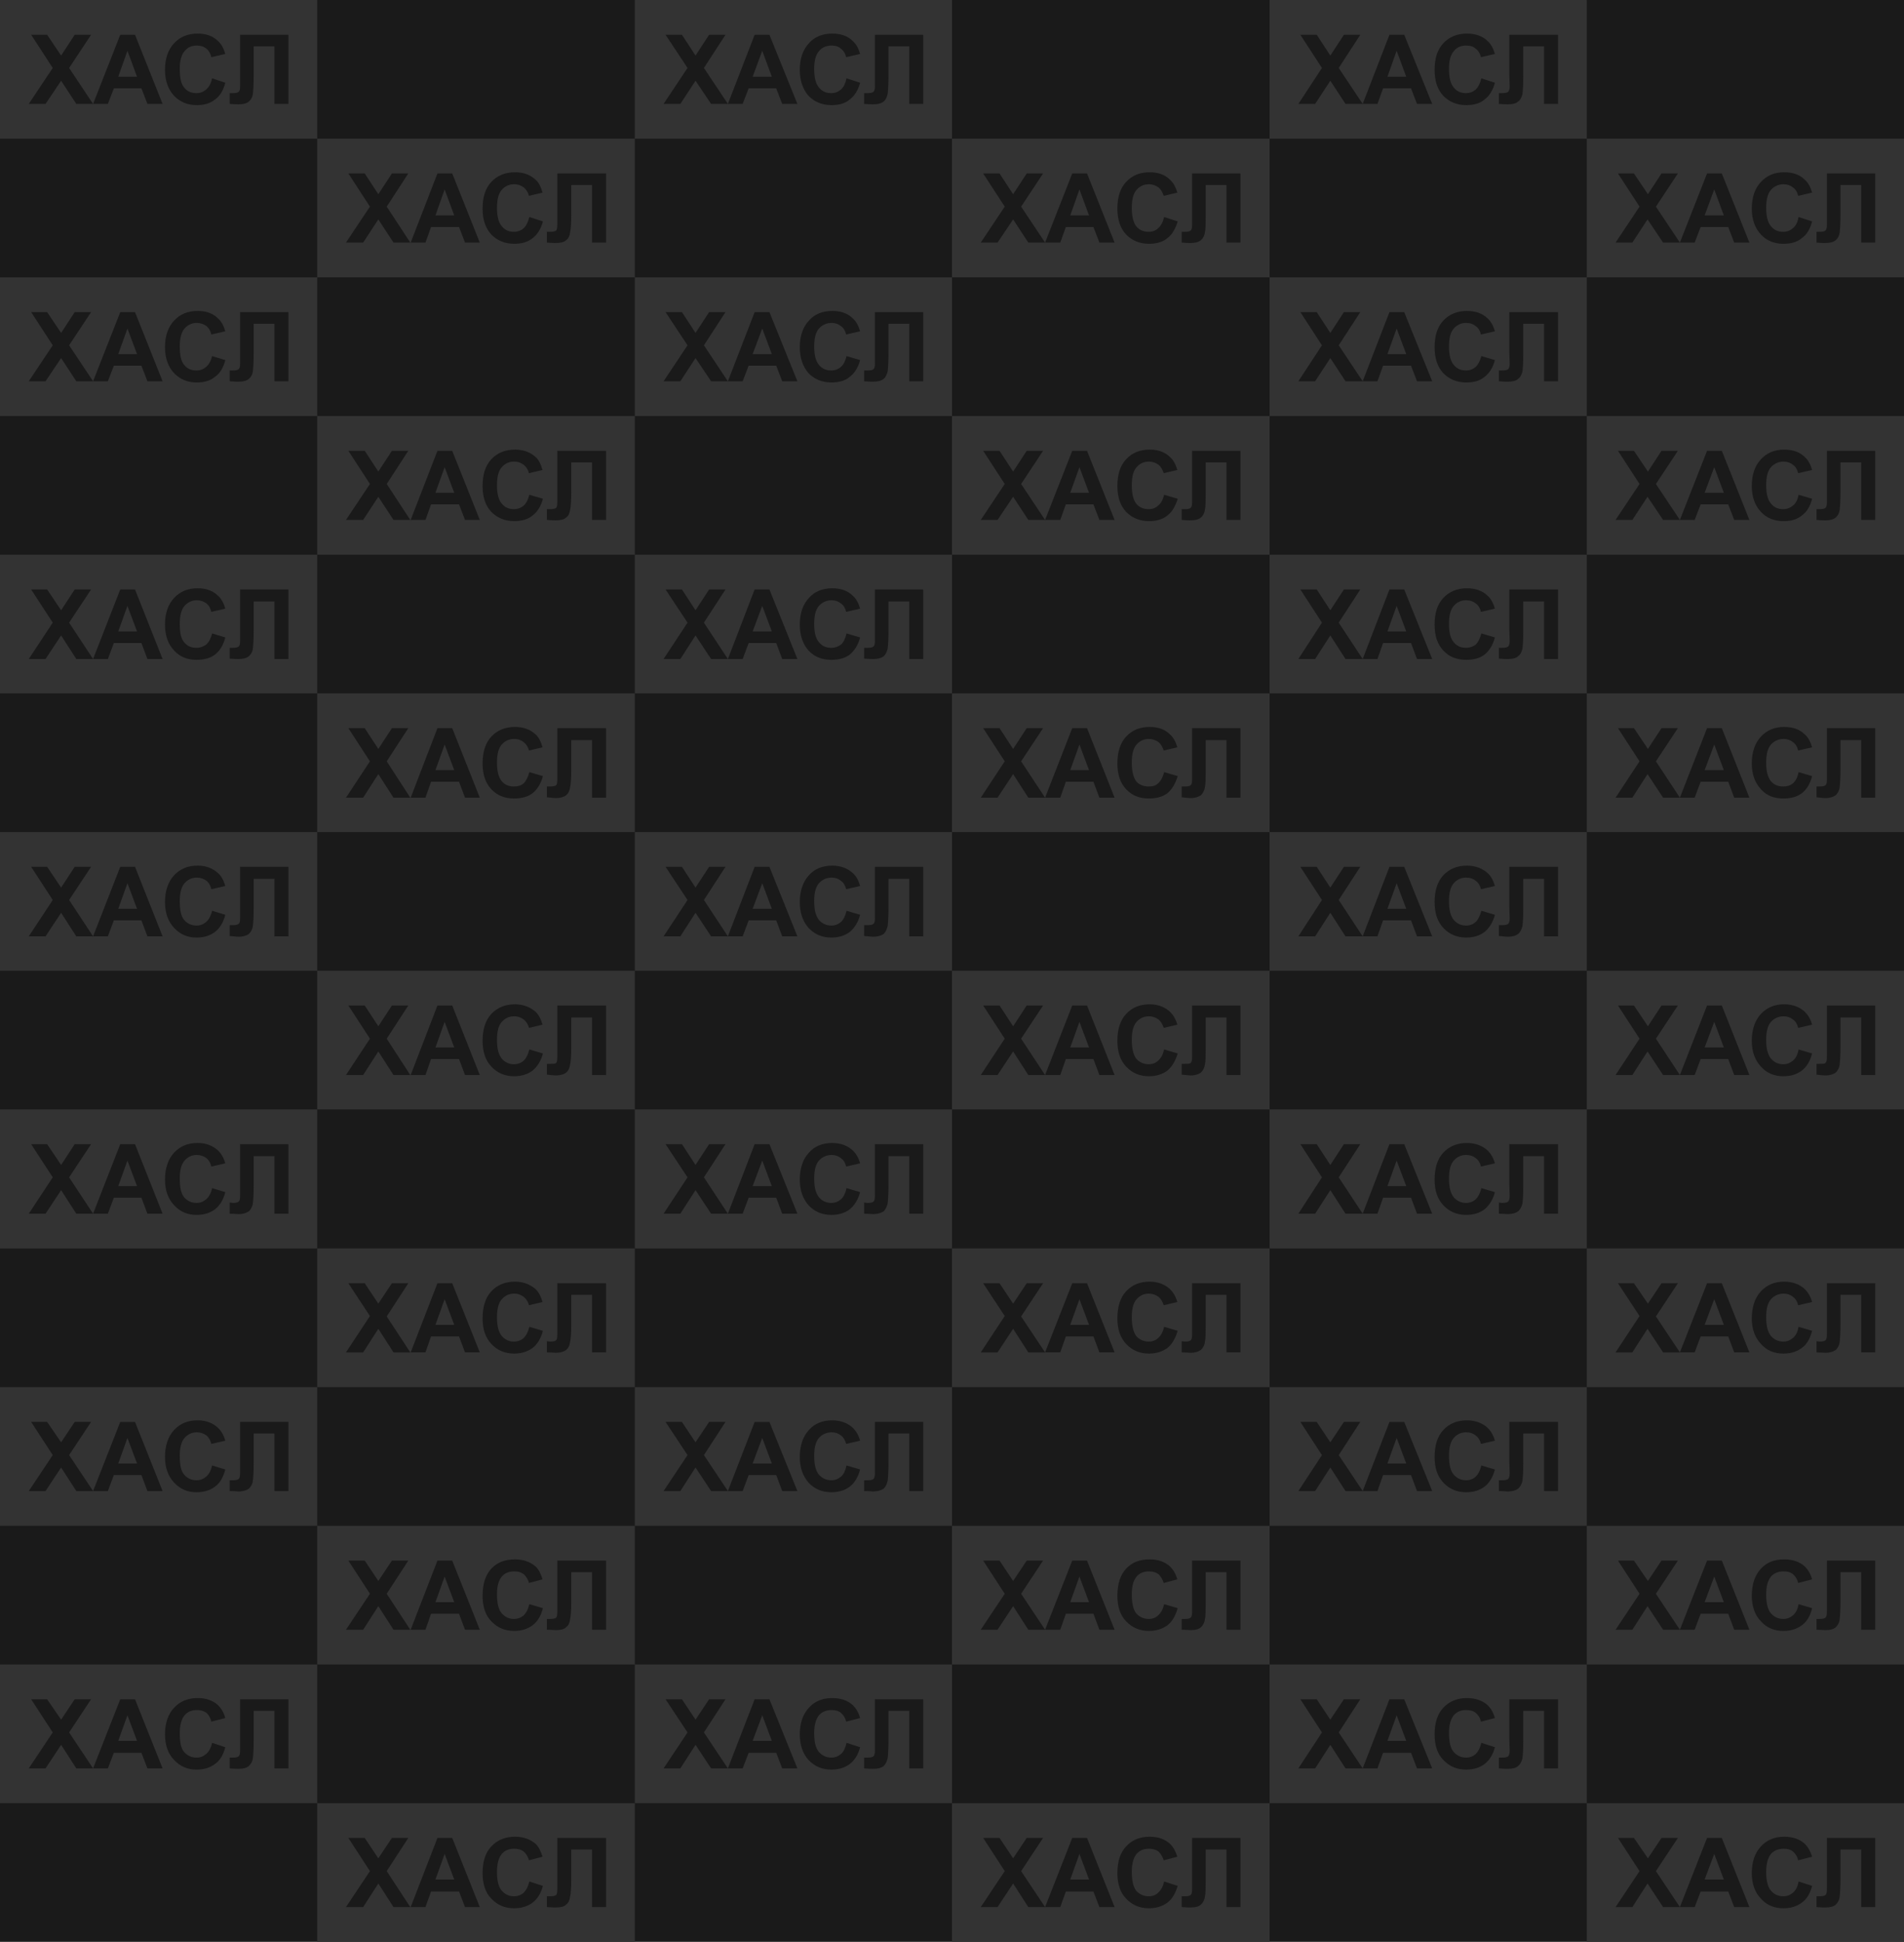 <?xml version="1.0" encoding="UTF-8"?>
<!DOCTYPE svg PUBLIC "-//W3C//DTD SVG 1.1//EN" "http://www.w3.org/Graphics/SVG/1.1/DTD/svg11.dtd">
<!-- Creator: CorelDRAW -->
<svg xmlns="http://www.w3.org/2000/svg" xml:space="preserve" width="512px" height="522px" version="1.1" style="shape-rendering:geometricPrecision; text-rendering:geometricPrecision; image-rendering:optimizeQuality; fill-rule:evenodd; clip-rule:evenodd"
viewBox="0 0 47.66 48.59"
 xmlns:xlink="http://www.w3.org/1999/xlink"
 xmlns:xodm="http://www.corel.com/coreldraw/odm/2003">
 <defs>
  <style type="text/css">
   <![CDATA[
    .fil0 {fill:#1A1A1A}
    .fil1 {fill:#333333}
    .fil2 {fill:#1A1A1A;fill-rule:nonzero}
   ]]>
  </style>
 </defs>
 <g id="Слой_x0020_1">
  <rect class="fil0" width="47.66" height="48.59"/>
  <g id="_2353400716736">
   <polygon class="fil1" points="0,0 7.94,0 7.94,3.47 0,3.47 "/>
   <path class="fil2" d="M0.72 2.6l0.6 -0.9 -0.54 -0.83 0.4 0 0.35 0.52 0.34 -0.52 0.41 0 -0.55 0.83 0.6 0.9 -0.42 0 -0.38 -0.58 -0.39 0.58 -0.42 0zm3.35 0l-0.38 0 -0.15 -0.39 -0.69 0 -0.15 0.39 -0.37 0 0.68 -1.73 0.37 0 0.69 1.73zm-0.64 -0.68l-0.24 -0.65 -0.23 0.65 0.47 0zm1.88 0.04l0.33 0.11c-0.05,0.19 -0.13,0.33 -0.26,0.42 -0.12,0.1 -0.27,0.14 -0.46,0.14 -0.23,0 -0.41,-0.08 -0.56,-0.23 -0.15,-0.16 -0.23,-0.38 -0.23,-0.65 0,-0.29 0.08,-0.51 0.23,-0.67 0.15,-0.16 0.34,-0.24 0.59,-0.24 0.21,0 0.38,0.06 0.51,0.19 0.08,0.07 0.14,0.18 0.18,0.32l-0.35 0.08c-0.02,-0.09 -0.06,-0.16 -0.12,-0.21 -0.07,-0.06 -0.15,-0.08 -0.24,-0.08 -0.13,0 -0.23,0.04 -0.31,0.14 -0.08,0.09 -0.12,0.24 -0.12,0.44 0,0.22 0.03,0.38 0.11,0.47 0.08,0.1 0.18,0.14 0.31,0.14 0.09,0 0.17,-0.03 0.24,-0.09 0.07,-0.06 0.12,-0.15 0.15,-0.28zm0.7 -1.09l1.21 0 0 1.73 -0.35 0 0 -1.44 -0.52 0 0 0.74c0,0.21 -0.01,0.36 -0.02,0.45 -0.01,0.08 -0.05,0.15 -0.1,0.19 -0.06,0.05 -0.14,0.07 -0.26,0.07 -0.04,0 -0.11,0 -0.22,-0.01l0 -0.27 0.08 0c0.07,0 0.12,-0.01 0.14,-0.03 0.03,-0.02 0.04,-0.07 0.04,-0.14l0 -0.3 0 -0.99z"/>
  </g>
  <g id="_2353400720336">
   <polygon class="fil1" points="15.89,0 23.83,0 23.83,3.47 15.89,3.47 "/>
   <path class="fil2" d="M16.61 2.6l0.6 -0.9 -0.55 -0.83 0.41 0 0.34 0.52 0.34 -0.52 0.41 0 -0.54 0.83 0.6 0.9 -0.42 0 -0.39 -0.58 -0.38 0.58 -0.42 0zm3.35 0l-0.38 0 -0.15 -0.39 -0.69 0 -0.15 0.39 -0.37 0 0.67 -1.73 0.37 0 0.7 1.73zm-0.64 -0.68l-0.24 -0.65 -0.24 0.65 0.48 0zm1.87 0.04l0.34 0.11c-0.05,0.19 -0.14,0.33 -0.26,0.42 -0.12,0.1 -0.27,0.14 -0.46,0.14 -0.23,0 -0.42,-0.08 -0.57,-0.23 -0.14,-0.16 -0.22,-0.38 -0.22,-0.65 0,-0.29 0.08,-0.51 0.23,-0.67 0.14,-0.16 0.34,-0.24 0.58,-0.24 0.22,0 0.39,0.06 0.52,0.19 0.08,0.07 0.14,0.18 0.18,0.32l-0.35 0.08c-0.02,-0.09 -0.06,-0.16 -0.13,-0.21 -0.06,-0.06 -0.14,-0.08 -0.23,-0.08 -0.13,0 -0.24,0.04 -0.32,0.14 -0.08,0.09 -0.12,0.24 -0.12,0.44 0,0.22 0.04,0.38 0.12,0.47 0.08,0.1 0.18,0.14 0.31,0.14 0.09,0 0.17,-0.03 0.24,-0.09 0.07,-0.06 0.11,-0.15 0.14,-0.28zm0.71 -1.09l1.21 0 0 1.73 -0.35 0 0 -1.44 -0.52 0 0 0.74c0,0.21 -0.01,0.36 -0.02,0.45 -0.02,0.08 -0.05,0.15 -0.1,0.19 -0.06,0.05 -0.15,0.07 -0.26,0.07 -0.04,0 -0.12,0 -0.23,-0.01l0 -0.27 0.08 0c0.08,0 0.13,-0.01 0.15,-0.03 0.03,-0.02 0.04,-0.07 0.04,-0.14l0 -0.3 0 -0.99z"/>
  </g>
  <g id="_2353400732576">
   <polygon class="fil1" points="7.94,3.47 15.89,3.47 15.89,6.94 7.94,6.94 "/>
   <path class="fil2" d="M8.66 6.07l0.6 -0.9 -0.54 -0.83 0.41 0 0.34 0.52 0.34 -0.52 0.41 0 -0.54 0.83 0.59 0.9 -0.42 0 -0.38 -0.58 -0.38 0.58 -0.43 0zm3.35 0l-0.37 0 -0.15 -0.39 -0.7 0 -0.14 0.39 -0.37 0 0.67 -1.73 0.37 0 0.69 1.73zm-0.64 -0.68l-0.24 -0.65 -0.23 0.65 0.47 0zm1.88 0.04l0.34 0.11c-0.05,0.19 -0.14,0.33 -0.26,0.42 -0.12,0.1 -0.28,0.14 -0.46,0.14 -0.23,0 -0.42,-0.08 -0.57,-0.23 -0.15,-0.16 -0.22,-0.38 -0.22,-0.65 0,-0.29 0.07,-0.51 0.22,-0.67 0.15,-0.16 0.35,-0.24 0.59,-0.24 0.21,0 0.38,0.06 0.52,0.19 0.08,0.07 0.13,0.18 0.17,0.32l-0.34 0.08c-0.02,-0.09 -0.07,-0.16 -0.13,-0.21 -0.07,-0.05 -0.14,-0.08 -0.24,-0.08 -0.13,0 -0.23,0.05 -0.31,0.14 -0.08,0.09 -0.12,0.24 -0.12,0.45 0,0.21 0.04,0.37 0.12,0.46 0.08,0.1 0.18,0.14 0.3,0.14 0.1,0 0.18,-0.03 0.25,-0.09 0.06,-0.06 0.11,-0.15 0.14,-0.28zm0.7 -1.09l1.22 0 0 1.73 -0.35 0 0 -1.44 -0.52 0 0 0.74c0,0.22 -0.01,0.36 -0.03,0.45 -0.01,0.08 -0.04,0.15 -0.1,0.19 -0.05,0.05 -0.14,0.07 -0.26,0.07 -0.04,0 -0.11,0 -0.22,-0.01l0 -0.27 0.08 0c0.07,0 0.12,-0.01 0.15,-0.03 0.02,-0.02 0.03,-0.07 0.03,-0.14l0 -0.3 0 -0.99z"/>
  </g>
  <g id="_2353400742608">
   <polygon class="fil1" points="23.83,3.47 31.78,3.47 31.78,6.94 23.83,6.94 "/>
   <path class="fil2" d="M24.55 6.07l0.6 -0.9 -0.54 -0.83 0.41 0 0.34 0.52 0.34 -0.52 0.41 0 -0.55 0.83 0.6 0.9 -0.42 0 -0.38 -0.58 -0.39 0.58 -0.42 0zm3.35 0l-0.38 0 -0.15 -0.39 -0.69 0 -0.14 0.39 -0.38 0 0.68 -1.73 0.37 0 0.69 1.73zm-0.64 -0.68l-0.24 -0.65 -0.23 0.65 0.47 0zm1.88 0.04l0.34 0.11c-0.06,0.19 -0.14,0.33 -0.26,0.42 -0.12,0.1 -0.28,0.14 -0.46,0.14 -0.23,0 -0.42,-0.08 -0.57,-0.23 -0.15,-0.16 -0.22,-0.38 -0.22,-0.65 0,-0.29 0.07,-0.51 0.22,-0.67 0.15,-0.16 0.34,-0.24 0.59,-0.24 0.21,0 0.38,0.06 0.51,0.19 0.08,0.07 0.14,0.18 0.18,0.32l-0.34 0.08c-0.03,-0.09 -0.07,-0.16 -0.13,-0.21 -0.07,-0.05 -0.15,-0.08 -0.24,-0.08 -0.13,0 -0.23,0.05 -0.31,0.14 -0.08,0.09 -0.12,0.24 -0.12,0.45 0,0.21 0.04,0.37 0.11,0.46 0.08,0.1 0.19,0.14 0.31,0.14 0.1,0 0.18,-0.03 0.24,-0.09 0.07,-0.06 0.12,-0.15 0.15,-0.28zm0.7 -1.09l1.21 0 0 1.73 -0.35 0 0 -1.44 -0.52 0 0 0.74c0,0.22 0,0.36 -0.02,0.45 -0.01,0.08 -0.05,0.15 -0.1,0.19 -0.06,0.05 -0.14,0.07 -0.26,0.07 -0.04,0 -0.11,0 -0.22,-0.01l0 -0.27 0.08 0c0.07,0 0.12,-0.01 0.14,-0.03 0.03,-0.02 0.04,-0.07 0.04,-0.14l0 -0.3 0 -0.99z"/>
  </g>
  <g id="_2353400743712">
   <polygon class="fil1" points="31.78,0 39.72,0 39.72,3.47 31.78,3.47 "/>
   <path class="fil2" d="M32.5 2.6l0.59 -0.9 -0.54 -0.83 0.41 0 0.34 0.52 0.34 -0.52 0.41 0 -0.54 0.83 0.6 0.9 -0.43 0 -0.38 -0.58 -0.38 0.58 -0.42 0zm3.35 0l-0.38 0 -0.15 -0.39 -0.7 0 -0.14 0.39 -0.37 0 0.67 -1.73 0.37 0 0.7 1.73zm-0.65 -0.68l-0.24 -0.65 -0.23 0.65 0.47 0zm1.88 0.04l0.34 0.11c-0.05,0.19 -0.14,0.33 -0.26,0.42 -0.12,0.1 -0.27,0.14 -0.46,0.14 -0.23,0 -0.42,-0.08 -0.57,-0.23 -0.15,-0.16 -0.22,-0.38 -0.22,-0.65 0,-0.29 0.07,-0.51 0.22,-0.67 0.15,-0.16 0.35,-0.24 0.59,-0.24 0.21,0 0.39,0.06 0.52,0.19 0.08,0.07 0.14,0.18 0.18,0.32l-0.35 0.08c-0.02,-0.09 -0.06,-0.16 -0.13,-0.21 -0.06,-0.06 -0.14,-0.08 -0.24,-0.08 -0.13,0 -0.23,0.04 -0.31,0.14 -0.08,0.09 -0.12,0.24 -0.12,0.44 0,0.22 0.04,0.38 0.12,0.47 0.08,0.1 0.18,0.14 0.31,0.14 0.09,0 0.17,-0.03 0.24,-0.09 0.06,-0.06 0.11,-0.15 0.14,-0.28zm0.7 -1.09l1.22 0 0 1.73 -0.35 0 0 -1.44 -0.52 0 0 0.74c0,0.21 -0.01,0.36 -0.02,0.45 -0.02,0.08 -0.05,0.15 -0.11,0.19 -0.05,0.05 -0.14,0.07 -0.25,0.07 -0.05,0 -0.12,0 -0.23,-0.01l0 -0.27 0.08 0c0.07,0 0.12,-0.01 0.15,-0.03 0.02,-0.02 0.04,-0.07 0.04,-0.14l-0.01 -0.3 0 -0.99z"/>
  </g>
  <g id="_2353400695424">
   <polygon class="fil1" points="39.72,3.47 47.66,3.47 47.66,6.94 39.72,6.94 "/>
   <path class="fil2" d="M40.44 6.07l0.6 -0.9 -0.54 -0.83 0.4 0 0.35 0.52 0.34 -0.52 0.41 0 -0.55 0.83 0.6 0.9 -0.42 0 -0.39 -0.58 -0.38 0.58 -0.42 0zm3.35 0l-0.38 0 -0.15 -0.39 -0.69 0 -0.15 0.39 -0.37 0 0.68 -1.73 0.37 0 0.69 1.73zm-0.64 -0.68l-0.24 -0.65 -0.24 0.65 0.48 0zm1.87 0.04l0.34 0.11c-0.05,0.19 -0.13,0.33 -0.26,0.42 -0.12,0.1 -0.27,0.14 -0.46,0.14 -0.23,0 -0.42,-0.08 -0.56,-0.23 -0.15,-0.16 -0.23,-0.38 -0.23,-0.65 0,-0.29 0.08,-0.51 0.23,-0.67 0.15,-0.16 0.34,-0.24 0.58,-0.24 0.22,0 0.39,0.06 0.52,0.19 0.08,0.07 0.14,0.18 0.18,0.32l-0.35 0.08c-0.02,-0.09 -0.06,-0.16 -0.13,-0.21 -0.06,-0.05 -0.14,-0.08 -0.23,-0.08 -0.13,0 -0.24,0.05 -0.32,0.14 -0.08,0.09 -0.12,0.24 -0.12,0.45 0,0.21 0.04,0.37 0.12,0.46 0.08,0.1 0.18,0.14 0.31,0.14 0.09,0 0.17,-0.03 0.24,-0.09 0.07,-0.06 0.12,-0.15 0.14,-0.28zm0.71 -1.09l1.21 0 0 1.73 -0.35 0 0 -1.44 -0.52 0 0 0.74c0,0.22 -0.01,0.36 -0.02,0.45 -0.01,0.08 -0.05,0.15 -0.1,0.19 -0.06,0.05 -0.14,0.07 -0.26,0.07 -0.04,0 -0.12,0 -0.22,-0.01l0 -0.27 0.07 0c0.08,0 0.13,-0.01 0.15,-0.03 0.03,-0.02 0.04,-0.07 0.04,-0.14l0 -0.3 0 -0.99z"/>
  </g>
  <g id="_2353400695040">
   <polygon class="fil1" points="0,6.94 7.94,6.94 7.94,10.41 0,10.41 "/>
   <path class="fil2" d="M0.72 9.54l0.6 -0.9 -0.54 -0.83 0.4 0 0.35 0.52 0.34 -0.52 0.41 0 -0.55 0.83 0.6 0.9 -0.42 0 -0.38 -0.58 -0.39 0.58 -0.42 0zm3.35 0l-0.38 0 -0.15 -0.39 -0.69 0 -0.15 0.39 -0.37 0 0.68 -1.73 0.37 0 0.69 1.73zm-0.64 -0.68l-0.24 -0.64 -0.23 0.64 0.47 0zm1.88 0.05l0.33 0.1c-0.05,0.19 -0.13,0.33 -0.26,0.42 -0.12,0.1 -0.27,0.14 -0.46,0.14 -0.23,0 -0.41,-0.08 -0.56,-0.23 -0.15,-0.16 -0.23,-0.38 -0.23,-0.65 0,-0.29 0.08,-0.51 0.23,-0.67 0.15,-0.16 0.34,-0.24 0.59,-0.24 0.21,0 0.38,0.06 0.51,0.19 0.08,0.07 0.14,0.18 0.18,0.32l-0.35 0.08c-0.02,-0.09 -0.06,-0.16 -0.12,-0.21 -0.07,-0.05 -0.15,-0.08 -0.24,-0.08 -0.13,0 -0.23,0.05 -0.31,0.14 -0.08,0.09 -0.12,0.24 -0.12,0.45 0,0.21 0.03,0.37 0.11,0.46 0.08,0.1 0.18,0.14 0.31,0.14 0.09,0 0.17,-0.03 0.24,-0.09 0.07,-0.06 0.12,-0.15 0.15,-0.27zm0.7 -1.1l1.21 0 0 1.73 -0.35 0 0 -1.44 -0.52 0 0 0.74c0,0.22 -0.01,0.36 -0.02,0.45 -0.01,0.08 -0.05,0.15 -0.1,0.19 -0.06,0.05 -0.14,0.07 -0.26,0.07 -0.04,0 -0.11,0 -0.22,-0.01l0 -0.27 0.08 0c0.07,0 0.12,-0.01 0.14,-0.03 0.03,-0.02 0.04,-0.07 0.04,-0.14l0 -0.3 0 -0.99z"/>
  </g>
  <g id="_2353400698112">
   <polygon class="fil1" points="15.89,6.94 23.83,6.94 23.83,10.41 15.89,10.41 "/>
   <path class="fil2" d="M16.61 9.54l0.6 -0.9 -0.55 -0.83 0.41 0 0.34 0.52 0.34 -0.52 0.41 0 -0.54 0.83 0.6 0.9 -0.42 0 -0.39 -0.58 -0.38 0.58 -0.42 0zm3.35 0l-0.38 0 -0.15 -0.39 -0.69 0 -0.15 0.39 -0.37 0 0.67 -1.73 0.37 0 0.7 1.73zm-0.64 -0.68l-0.24 -0.64 -0.24 0.64 0.48 0zm1.87 0.05l0.34 0.1c-0.05,0.19 -0.14,0.33 -0.26,0.42 -0.12,0.1 -0.27,0.14 -0.46,0.14 -0.23,0 -0.42,-0.08 -0.57,-0.23 -0.14,-0.16 -0.22,-0.38 -0.22,-0.65 0,-0.29 0.08,-0.51 0.23,-0.67 0.14,-0.16 0.34,-0.24 0.58,-0.24 0.22,0 0.39,0.06 0.52,0.19 0.08,0.07 0.14,0.18 0.18,0.32l-0.35 0.08c-0.02,-0.09 -0.06,-0.16 -0.13,-0.21 -0.06,-0.05 -0.14,-0.08 -0.23,-0.08 -0.13,0 -0.24,0.05 -0.32,0.14 -0.08,0.09 -0.12,0.24 -0.12,0.45 0,0.21 0.04,0.37 0.12,0.46 0.08,0.1 0.18,0.14 0.31,0.14 0.09,0 0.17,-0.03 0.24,-0.09 0.07,-0.06 0.11,-0.15 0.14,-0.27zm0.71 -1.1l1.21 0 0 1.73 -0.35 0 0 -1.44 -0.52 0 0 0.74c0,0.22 -0.01,0.36 -0.02,0.45 -0.02,0.08 -0.05,0.15 -0.1,0.19 -0.06,0.05 -0.15,0.07 -0.26,0.07 -0.04,0 -0.12,0 -0.23,-0.01l0 -0.27 0.08 0c0.08,0 0.13,-0.01 0.15,-0.03 0.03,-0.02 0.04,-0.07 0.04,-0.14l0 -0.3 0 -0.99z"/>
  </g>
  <g id="_2353400713040">
   <polygon class="fil1" points="7.94,10.41 15.89,10.41 15.89,13.88 7.94,13.88 "/>
   <path class="fil2" d="M8.66 13.01l0.6 -0.9 -0.54 -0.83 0.41 0 0.34 0.52 0.34 -0.52 0.41 0 -0.54 0.83 0.59 0.9 -0.42 0 -0.38 -0.58 -0.38 0.58 -0.43 0zm3.35 0l-0.37 0 -0.15 -0.39 -0.7 0 -0.14 0.39 -0.37 0 0.67 -1.73 0.37 0 0.69 1.73zm-0.64 -0.68l-0.24 -0.64 -0.23 0.64 0.47 0zm1.88 0.05l0.34 0.1c-0.05,0.19 -0.14,0.33 -0.26,0.42 -0.12,0.1 -0.28,0.14 -0.46,0.14 -0.23,0 -0.42,-0.08 -0.57,-0.23 -0.15,-0.16 -0.22,-0.37 -0.22,-0.65 0,-0.29 0.07,-0.51 0.22,-0.67 0.15,-0.16 0.35,-0.24 0.59,-0.24 0.21,0 0.38,0.06 0.52,0.19 0.08,0.07 0.13,0.18 0.17,0.32l-0.34 0.08c-0.02,-0.09 -0.07,-0.16 -0.13,-0.21 -0.07,-0.05 -0.14,-0.08 -0.24,-0.08 -0.13,0 -0.23,0.05 -0.31,0.14 -0.08,0.09 -0.12,0.24 -0.12,0.45 0,0.22 0.04,0.37 0.12,0.46 0.08,0.1 0.18,0.14 0.3,0.14 0.1,0 0.18,-0.03 0.25,-0.09 0.06,-0.05 0.11,-0.15 0.14,-0.27zm0.7 -1.1l1.22 0 0 1.73 -0.35 0 0 -1.44 -0.52 0 0 0.74c0,0.22 -0.01,0.36 -0.03,0.45 -0.01,0.08 -0.04,0.15 -0.1,0.19 -0.05,0.05 -0.14,0.07 -0.26,0.07 -0.04,0 -0.11,0 -0.22,-0.01l0 -0.27 0.08 0c0.07,0 0.12,-0.01 0.15,-0.03 0.02,-0.02 0.03,-0.07 0.03,-0.14l0 -0.3 0 -0.99z"/>
  </g>
  <g id="_2353438669600">
   <polygon class="fil1" points="23.83,10.41 31.78,10.41 31.78,13.88 23.83,13.88 "/>
   <path class="fil2" d="M24.55 13.01l0.6 -0.9 -0.54 -0.83 0.41 0 0.34 0.52 0.34 -0.52 0.41 0 -0.55 0.83 0.6 0.9 -0.42 0 -0.38 -0.58 -0.39 0.58 -0.42 0zm3.35 0l-0.38 0 -0.15 -0.39 -0.69 0 -0.14 0.39 -0.38 0 0.68 -1.73 0.37 0 0.69 1.73zm-0.64 -0.68l-0.24 -0.64 -0.23 0.64 0.47 0zm1.88 0.05l0.34 0.1c-0.06,0.19 -0.14,0.33 -0.26,0.42 -0.12,0.1 -0.28,0.14 -0.46,0.14 -0.23,0 -0.42,-0.08 -0.57,-0.23 -0.15,-0.16 -0.22,-0.37 -0.22,-0.65 0,-0.29 0.07,-0.51 0.22,-0.67 0.15,-0.16 0.34,-0.24 0.59,-0.24 0.21,0 0.38,0.06 0.51,0.19 0.08,0.07 0.14,0.18 0.18,0.32l-0.34 0.08c-0.03,-0.09 -0.07,-0.16 -0.13,-0.21 -0.07,-0.05 -0.15,-0.08 -0.24,-0.08 -0.13,0 -0.23,0.05 -0.31,0.14 -0.08,0.09 -0.12,0.24 -0.12,0.45 0,0.22 0.04,0.37 0.11,0.46 0.08,0.1 0.19,0.14 0.31,0.14 0.1,0 0.18,-0.03 0.24,-0.09 0.07,-0.05 0.12,-0.15 0.15,-0.27zm0.7 -1.1l1.21 0 0 1.73 -0.35 0 0 -1.44 -0.52 0 0 0.74c0,0.22 0,0.36 -0.02,0.45 -0.01,0.08 -0.05,0.15 -0.1,0.19 -0.06,0.05 -0.14,0.07 -0.26,0.07 -0.04,0 -0.11,0 -0.22,-0.01l0 -0.27 0.08 0c0.07,0 0.12,-0.01 0.14,-0.03 0.03,-0.02 0.04,-0.07 0.04,-0.14l0 -0.3 0 -0.99z"/>
  </g>
  <g id="_2353438671088">
   <polygon class="fil1" points="31.78,6.94 39.72,6.94 39.72,10.41 31.78,10.41 "/>
   <path class="fil2" d="M32.5 9.54l0.59 -0.9 -0.54 -0.83 0.41 0 0.34 0.52 0.34 -0.52 0.41 0 -0.54 0.83 0.6 0.9 -0.43 0 -0.38 -0.58 -0.38 0.58 -0.42 0zm3.35 0l-0.38 0 -0.15 -0.39 -0.7 0 -0.14 0.39 -0.37 0 0.67 -1.73 0.37 0 0.7 1.73zm-0.65 -0.68l-0.24 -0.64 -0.23 0.64 0.47 0zm1.88 0.05l0.34 0.1c-0.05,0.19 -0.14,0.33 -0.26,0.42 -0.12,0.1 -0.27,0.14 -0.46,0.14 -0.23,0 -0.42,-0.08 -0.57,-0.23 -0.15,-0.16 -0.22,-0.38 -0.22,-0.65 0,-0.29 0.07,-0.51 0.22,-0.67 0.15,-0.16 0.35,-0.24 0.59,-0.24 0.21,0 0.39,0.06 0.52,0.19 0.08,0.07 0.14,0.18 0.18,0.32l-0.35 0.08c-0.02,-0.09 -0.06,-0.16 -0.13,-0.21 -0.06,-0.05 -0.14,-0.08 -0.24,-0.08 -0.13,0 -0.23,0.05 -0.31,0.14 -0.08,0.09 -0.12,0.24 -0.12,0.45 0,0.21 0.04,0.37 0.12,0.46 0.08,0.1 0.18,0.14 0.31,0.14 0.09,0 0.17,-0.03 0.24,-0.09 0.06,-0.06 0.11,-0.15 0.14,-0.27zm0.7 -1.1l1.22 0 0 1.73 -0.35 0 0 -1.44 -0.52 0 0 0.74c0,0.22 -0.01,0.36 -0.02,0.45 -0.02,0.08 -0.05,0.15 -0.11,0.19 -0.05,0.05 -0.14,0.07 -0.25,0.07 -0.05,0 -0.12,0 -0.23,-0.01l0 -0.27 0.08 0c0.07,0 0.12,-0.01 0.15,-0.03 0.02,-0.02 0.04,-0.07 0.04,-0.14l-0.01 -0.3 0 -0.99z"/>
  </g>
  <g id="_2353438672480">
   <polygon class="fil1" points="39.72,10.41 47.66,10.41 47.66,13.88 39.72,13.88 "/>
   <path class="fil2" d="M40.44 13.01l0.6 -0.9 -0.54 -0.83 0.4 0 0.35 0.52 0.34 -0.52 0.41 0 -0.55 0.83 0.6 0.9 -0.42 0 -0.39 -0.58 -0.38 0.58 -0.42 0zm3.35 0l-0.38 0 -0.15 -0.39 -0.69 0 -0.15 0.39 -0.37 0 0.68 -1.73 0.37 0 0.69 1.73zm-0.64 -0.68l-0.24 -0.64 -0.24 0.64 0.48 0zm1.87 0.05l0.34 0.1c-0.05,0.19 -0.13,0.33 -0.26,0.42 -0.12,0.1 -0.27,0.14 -0.46,0.14 -0.23,0 -0.42,-0.08 -0.56,-0.23 -0.15,-0.16 -0.23,-0.37 -0.23,-0.65 0,-0.29 0.08,-0.51 0.23,-0.67 0.15,-0.16 0.34,-0.24 0.58,-0.24 0.22,0 0.39,0.06 0.52,0.19 0.08,0.07 0.14,0.18 0.18,0.32l-0.35 0.08c-0.02,-0.09 -0.06,-0.16 -0.13,-0.21 -0.06,-0.05 -0.14,-0.08 -0.23,-0.08 -0.13,0 -0.24,0.05 -0.32,0.14 -0.08,0.09 -0.12,0.24 -0.12,0.45 0,0.22 0.04,0.37 0.12,0.46 0.08,0.1 0.18,0.14 0.31,0.14 0.09,0 0.17,-0.03 0.24,-0.09 0.07,-0.05 0.12,-0.15 0.14,-0.27zm0.71 -1.1l1.21 0 0 1.73 -0.35 0 0 -1.44 -0.52 0 0 0.74c0,0.22 -0.01,0.36 -0.02,0.45 -0.01,0.08 -0.05,0.15 -0.1,0.19 -0.06,0.05 -0.14,0.07 -0.26,0.07 -0.04,0 -0.12,0 -0.22,-0.01l0 -0.27 0.07 0c0.08,0 0.13,-0.01 0.15,-0.03 0.03,-0.02 0.04,-0.07 0.04,-0.14l0 -0.3 0 -0.99z"/>
  </g>
  <g id="_2353438673632">
   <polygon class="fil1" points="0,13.88 7.94,13.88 7.94,17.35 0,17.35 "/>
   <path class="fil2" d="M0.72 16.49l0.6 -0.91 -0.54 -0.83 0.4 0 0.35 0.52 0.34 -0.52 0.41 0 -0.55 0.83 0.6 0.91 -0.42 0 -0.38 -0.59 -0.39 0.59 -0.42 0zm3.35 0l-0.38 0 -0.15 -0.4 -0.69 0 -0.15 0.4 -0.37 0 0.68 -1.74 0.37 0 0.69 1.74zm-0.64 -0.69l-0.24 -0.64 -0.23 0.64 0.47 0zm1.88 0.05l0.33 0.1c-0.05,0.19 -0.13,0.33 -0.26,0.43 -0.12,0.09 -0.27,0.13 -0.46,0.13 -0.23,0 -0.41,-0.07 -0.56,-0.23 -0.15,-0.16 -0.23,-0.37 -0.23,-0.65 0,-0.29 0.08,-0.51 0.23,-0.67 0.15,-0.16 0.34,-0.24 0.59,-0.24 0.21,0 0.38,0.06 0.51,0.19 0.08,0.07 0.14,0.18 0.18,0.32l-0.35 0.08c-0.02,-0.09 -0.06,-0.16 -0.12,-0.21 -0.07,-0.05 -0.15,-0.08 -0.24,-0.08 -0.13,0 -0.23,0.05 -0.31,0.14 -0.08,0.09 -0.12,0.24 -0.12,0.45 0,0.22 0.03,0.37 0.11,0.46 0.08,0.1 0.18,0.14 0.31,0.14 0.09,0 0.17,-0.03 0.24,-0.08 0.07,-0.06 0.12,-0.16 0.15,-0.28zm0.7 -1.1l1.21 0 0 1.74 -0.35 0 0 -1.44 -0.52 0 0 0.74c0,0.21 -0.01,0.35 -0.02,0.44 -0.01,0.08 -0.05,0.15 -0.1,0.19 -0.06,0.05 -0.14,0.07 -0.26,0.07 -0.04,0 -0.11,0 -0.22,-0.01l0 -0.27 0.08 0c0.07,0 0.12,-0.01 0.14,-0.03 0.03,-0.02 0.04,-0.06 0.04,-0.14l0 -0.3 0 -0.99z"/>
  </g>
  <g id="_2353438676656">
   <polygon class="fil1" points="15.89,13.88 23.83,13.88 23.83,17.35 15.89,17.35 "/>
   <path class="fil2" d="M16.61 16.49l0.6 -0.91 -0.55 -0.83 0.41 0 0.34 0.52 0.34 -0.52 0.41 0 -0.54 0.83 0.6 0.91 -0.42 0 -0.39 -0.59 -0.38 0.59 -0.42 0zm3.35 0l-0.38 0 -0.15 -0.4 -0.69 0 -0.15 0.4 -0.37 0 0.67 -1.74 0.37 0 0.7 1.74zm-0.64 -0.69l-0.24 -0.64 -0.24 0.64 0.48 0zm1.87 0.05l0.34 0.1c-0.05,0.19 -0.14,0.33 -0.26,0.43 -0.12,0.09 -0.27,0.13 -0.46,0.13 -0.23,0 -0.42,-0.07 -0.57,-0.23 -0.14,-0.16 -0.22,-0.37 -0.22,-0.65 0,-0.29 0.08,-0.51 0.23,-0.67 0.14,-0.16 0.34,-0.24 0.58,-0.24 0.22,0 0.39,0.06 0.52,0.19 0.08,0.07 0.14,0.18 0.18,0.32l-0.35 0.08c-0.02,-0.09 -0.06,-0.16 -0.13,-0.21 -0.06,-0.05 -0.14,-0.08 -0.23,-0.08 -0.13,0 -0.24,0.05 -0.32,0.14 -0.08,0.09 -0.12,0.24 -0.12,0.45 0,0.22 0.04,0.37 0.12,0.46 0.08,0.1 0.18,0.14 0.31,0.14 0.09,0 0.17,-0.03 0.24,-0.08 0.07,-0.06 0.11,-0.16 0.14,-0.28zm0.71 -1.1l1.21 0 0 1.74 -0.35 0 0 -1.44 -0.52 0 0 0.74c0,0.21 -0.01,0.35 -0.02,0.44 -0.02,0.08 -0.05,0.15 -0.1,0.19 -0.06,0.05 -0.15,0.07 -0.26,0.07 -0.04,0 -0.12,0 -0.23,-0.01l0 -0.27 0.08 0c0.08,0 0.13,-0.01 0.15,-0.03 0.03,-0.02 0.04,-0.06 0.04,-0.14l0 -0.3 0 -0.99z"/>
  </g>
  <g id="_2353438676080">
   <polygon class="fil1" points="7.94,17.35 15.89,17.35 15.89,20.82 7.94,20.82 "/>
   <path class="fil2" d="M8.66 19.96l0.6 -0.91 -0.54 -0.83 0.41 0 0.34 0.52 0.34 -0.52 0.41 0 -0.54 0.83 0.59 0.91 -0.42 0 -0.38 -0.59 -0.38 0.59 -0.43 0zm3.35 0l-0.37 0 -0.15 -0.4 -0.7 0 -0.14 0.4 -0.37 0 0.67 -1.74 0.37 0 0.69 1.74zm-0.64 -0.69l-0.24 -0.64 -0.23 0.64 0.47 0zm1.88 0.05l0.34 0.1c-0.05,0.19 -0.14,0.33 -0.26,0.43 -0.12,0.09 -0.28,0.13 -0.46,0.13 -0.23,0 -0.42,-0.07 -0.57,-0.23 -0.15,-0.16 -0.22,-0.37 -0.22,-0.65 0,-0.28 0.07,-0.51 0.22,-0.67 0.15,-0.16 0.35,-0.24 0.59,-0.24 0.21,0 0.38,0.06 0.52,0.19 0.08,0.07 0.13,0.18 0.17,0.32l-0.34 0.08c-0.02,-0.09 -0.07,-0.16 -0.13,-0.21 -0.07,-0.05 -0.14,-0.08 -0.24,-0.08 -0.13,0 -0.23,0.05 -0.31,0.14 -0.08,0.09 -0.12,0.24 -0.12,0.45 0,0.22 0.04,0.37 0.12,0.47 0.08,0.09 0.18,0.13 0.3,0.13 0.1,0 0.18,-0.02 0.25,-0.08 0.06,-0.06 0.11,-0.16 0.14,-0.28zm0.7 -1.1l1.22 0 0 1.74 -0.35 0 0 -1.44 -0.52 0 0 0.74c0,0.21 -0.01,0.36 -0.03,0.44 -0.01,0.08 -0.04,0.15 -0.1,0.2 -0.05,0.04 -0.14,0.07 -0.26,0.07 -0.04,0 -0.11,-0.01 -0.22,-0.02l0 -0.27 0.08 0c0.07,0 0.12,-0.01 0.15,-0.03 0.02,-0.02 0.03,-0.06 0.03,-0.14l0 -0.3 0 -0.99z"/>
  </g>
  <g id="_2353438689232">
   <polygon class="fil1" points="23.83,17.35 31.78,17.35 31.78,20.82 23.83,20.82 "/>
   <path class="fil2" d="M24.55 19.96l0.6 -0.91 -0.54 -0.83 0.41 0 0.34 0.52 0.34 -0.52 0.41 0 -0.55 0.83 0.6 0.91 -0.42 0 -0.38 -0.59 -0.39 0.59 -0.42 0zm3.35 0l-0.38 0 -0.15 -0.4 -0.69 0 -0.14 0.4 -0.38 0 0.68 -1.74 0.37 0 0.69 1.74zm-0.64 -0.69l-0.24 -0.64 -0.23 0.64 0.47 0zm1.88 0.05l0.34 0.1c-0.06,0.19 -0.14,0.33 -0.26,0.43 -0.12,0.09 -0.28,0.13 -0.46,0.13 -0.23,0 -0.42,-0.07 -0.57,-0.23 -0.15,-0.16 -0.22,-0.37 -0.22,-0.65 0,-0.28 0.07,-0.51 0.22,-0.67 0.15,-0.16 0.34,-0.24 0.59,-0.24 0.21,0 0.38,0.06 0.51,0.19 0.08,0.07 0.14,0.18 0.18,0.32l-0.34 0.08c-0.03,-0.09 -0.07,-0.16 -0.13,-0.21 -0.07,-0.05 -0.15,-0.08 -0.24,-0.08 -0.13,0 -0.23,0.05 -0.31,0.14 -0.08,0.09 -0.12,0.24 -0.12,0.45 0,0.22 0.04,0.37 0.11,0.47 0.08,0.09 0.19,0.13 0.31,0.13 0.1,0 0.18,-0.02 0.24,-0.08 0.07,-0.06 0.12,-0.16 0.15,-0.28zm0.7 -1.1l1.21 0 0 1.74 -0.35 0 0 -1.44 -0.52 0 0 0.74c0,0.21 0,0.36 -0.02,0.44 -0.01,0.08 -0.05,0.15 -0.1,0.2 -0.06,0.04 -0.14,0.07 -0.26,0.07 -0.04,0 -0.11,-0.01 -0.22,-0.02l0 -0.27 0.08 0c0.07,0 0.12,-0.01 0.14,-0.03 0.03,-0.02 0.04,-0.06 0.04,-0.14l0 -0.3 0 -0.99z"/>
  </g>
  <g id="_2353438690912">
   <polygon class="fil1" points="31.78,13.88 39.72,13.88 39.72,17.35 31.78,17.35 "/>
   <path class="fil2" d="M32.5 16.49l0.59 -0.91 -0.54 -0.83 0.41 0 0.34 0.52 0.34 -0.52 0.41 0 -0.54 0.83 0.6 0.91 -0.43 0 -0.38 -0.59 -0.38 0.59 -0.42 0zm3.35 0l-0.38 0 -0.15 -0.4 -0.7 0 -0.14 0.4 -0.37 0 0.67 -1.74 0.37 0 0.7 1.74zm-0.65 -0.69l-0.24 -0.64 -0.23 0.64 0.47 0zm1.88 0.05l0.34 0.1c-0.05,0.19 -0.14,0.33 -0.26,0.43 -0.12,0.09 -0.27,0.13 -0.46,0.13 -0.23,0 -0.42,-0.07 -0.57,-0.23 -0.15,-0.16 -0.22,-0.37 -0.22,-0.65 0,-0.29 0.07,-0.51 0.22,-0.67 0.15,-0.16 0.35,-0.24 0.59,-0.24 0.21,0 0.39,0.06 0.52,0.19 0.08,0.07 0.14,0.18 0.18,0.32l-0.35 0.08c-0.02,-0.09 -0.06,-0.16 -0.13,-0.21 -0.06,-0.05 -0.14,-0.08 -0.24,-0.08 -0.13,0 -0.23,0.05 -0.31,0.14 -0.08,0.09 -0.12,0.24 -0.12,0.45 0,0.22 0.04,0.37 0.12,0.46 0.08,0.1 0.18,0.14 0.31,0.14 0.09,0 0.17,-0.03 0.24,-0.08 0.06,-0.06 0.11,-0.16 0.14,-0.28zm0.7 -1.1l1.22 0 0 1.74 -0.35 0 0 -1.44 -0.52 0 0 0.74c0,0.21 -0.01,0.35 -0.02,0.44 -0.02,0.08 -0.05,0.15 -0.11,0.19 -0.05,0.05 -0.14,0.07 -0.25,0.07 -0.05,0 -0.12,0 -0.23,-0.01l0 -0.27 0.08 0c0.07,0 0.12,-0.01 0.15,-0.03 0.02,-0.02 0.04,-0.06 0.04,-0.14l-0.01 -0.3 0 -0.99z"/>
  </g>
  <g id="_2353438628608">
   <polygon class="fil1" points="39.72,17.35 47.66,17.35 47.66,20.82 39.72,20.82 "/>
   <path class="fil2" d="M40.44 19.96l0.6 -0.91 -0.54 -0.83 0.4 0 0.35 0.52 0.34 -0.52 0.41 0 -0.55 0.83 0.6 0.91 -0.42 0 -0.39 -0.59 -0.38 0.59 -0.42 0zm3.35 0l-0.38 0 -0.15 -0.4 -0.69 0 -0.15 0.4 -0.37 0 0.68 -1.74 0.37 0 0.69 1.74zm-0.64 -0.69l-0.24 -0.64 -0.24 0.64 0.48 0zm1.87 0.05l0.34 0.1c-0.05,0.19 -0.13,0.33 -0.26,0.43 -0.12,0.09 -0.27,0.13 -0.46,0.13 -0.23,0 -0.42,-0.07 -0.56,-0.23 -0.15,-0.16 -0.23,-0.37 -0.23,-0.65 0,-0.28 0.08,-0.51 0.23,-0.67 0.15,-0.16 0.34,-0.24 0.58,-0.24 0.22,0 0.39,0.06 0.52,0.19 0.08,0.07 0.14,0.18 0.18,0.32l-0.35 0.08c-0.02,-0.09 -0.06,-0.16 -0.13,-0.21 -0.06,-0.05 -0.14,-0.08 -0.23,-0.08 -0.13,0 -0.24,0.05 -0.32,0.14 -0.08,0.09 -0.12,0.24 -0.12,0.45 0,0.22 0.04,0.37 0.12,0.47 0.08,0.09 0.18,0.13 0.31,0.13 0.09,0 0.17,-0.02 0.24,-0.08 0.07,-0.06 0.12,-0.16 0.14,-0.28zm0.71 -1.1l1.21 0 0 1.74 -0.35 0 0 -1.44 -0.52 0 0 0.74c0,0.21 -0.01,0.36 -0.02,0.44 -0.01,0.08 -0.05,0.15 -0.1,0.2 -0.06,0.04 -0.14,0.07 -0.26,0.07 -0.04,0 -0.12,-0.01 -0.22,-0.02l0 -0.27 0.07 0c0.08,0 0.13,-0.01 0.15,-0.03 0.03,-0.02 0.04,-0.06 0.04,-0.14l0 -0.3 0 -0.99z"/>
  </g>
  <g id="_2353438628944">
   <polygon class="fil1" points="0,20.82 7.94,20.82 7.94,24.29 0,24.29 "/>
   <path class="fil2" d="M0.72 23.43l0.6 -0.91 -0.54 -0.83 0.4 0 0.35 0.52 0.34 -0.52 0.41 0 -0.55 0.83 0.6 0.91 -0.42 0 -0.38 -0.59 -0.39 0.59 -0.42 0zm3.35 0l-0.38 0 -0.15 -0.4 -0.69 0 -0.15 0.4 -0.37 0 0.68 -1.74 0.37 0 0.69 1.74zm-0.64 -0.69l-0.24 -0.64 -0.23 0.64 0.47 0zm1.88 0.05l0.33 0.1c-0.05,0.19 -0.13,0.33 -0.26,0.43 -0.12,0.09 -0.27,0.14 -0.46,0.14 -0.23,0 -0.41,-0.08 -0.56,-0.24 -0.15,-0.16 -0.23,-0.37 -0.23,-0.65 0,-0.28 0.08,-0.51 0.23,-0.67 0.15,-0.16 0.34,-0.24 0.59,-0.24 0.21,0 0.38,0.07 0.51,0.19 0.08,0.07 0.14,0.18 0.18,0.32l-0.35 0.08c-0.02,-0.09 -0.06,-0.16 -0.12,-0.21 -0.07,-0.05 -0.15,-0.08 -0.24,-0.08 -0.13,0 -0.23,0.05 -0.31,0.14 -0.08,0.09 -0.12,0.24 -0.12,0.45 0,0.22 0.03,0.37 0.11,0.47 0.08,0.09 0.18,0.14 0.31,0.14 0.09,0 0.17,-0.03 0.24,-0.09 0.07,-0.06 0.12,-0.16 0.15,-0.28zm0.7 -1.1l1.21 0 0 1.74 -0.35 0 0 -1.44 -0.52 0 0 0.74c0,0.21 -0.01,0.36 -0.02,0.44 -0.01,0.08 -0.05,0.15 -0.1,0.2 -0.06,0.04 -0.14,0.07 -0.26,0.07 -0.04,0 -0.11,-0.01 -0.22,-0.02l0 -0.27 0.08 0c0.07,0 0.12,-0.01 0.14,-0.03 0.03,-0.02 0.04,-0.06 0.04,-0.14l0 -0.3 0 -0.99z"/>
  </g>
  <g id="_2353438627888">
   <polygon class="fil1" points="15.89,20.82 23.83,20.82 23.83,24.29 15.89,24.29 "/>
   <path class="fil2" d="M16.61 23.43l0.6 -0.91 -0.55 -0.83 0.41 0 0.34 0.52 0.34 -0.52 0.41 0 -0.54 0.83 0.6 0.91 -0.42 0 -0.39 -0.59 -0.38 0.59 -0.42 0zm3.35 0l-0.38 0 -0.15 -0.4 -0.69 0 -0.15 0.4 -0.37 0 0.67 -1.74 0.37 0 0.7 1.74zm-0.64 -0.69l-0.24 -0.64 -0.24 0.64 0.48 0zm1.87 0.05l0.34 0.1c-0.05,0.19 -0.14,0.33 -0.26,0.43 -0.12,0.09 -0.27,0.14 -0.46,0.14 -0.23,0 -0.42,-0.08 -0.57,-0.24 -0.14,-0.16 -0.22,-0.37 -0.22,-0.65 0,-0.28 0.08,-0.51 0.23,-0.67 0.14,-0.16 0.34,-0.24 0.58,-0.24 0.22,0 0.39,0.07 0.52,0.19 0.08,0.07 0.14,0.18 0.18,0.32l-0.35 0.08c-0.02,-0.09 -0.06,-0.16 -0.13,-0.21 -0.06,-0.05 -0.14,-0.08 -0.23,-0.08 -0.13,0 -0.24,0.05 -0.32,0.14 -0.08,0.09 -0.12,0.24 -0.12,0.45 0,0.22 0.04,0.37 0.12,0.47 0.08,0.09 0.18,0.14 0.31,0.14 0.09,0 0.17,-0.03 0.24,-0.09 0.07,-0.06 0.11,-0.16 0.14,-0.28zm0.71 -1.1l1.21 0 0 1.74 -0.35 0 0 -1.44 -0.52 0 0 0.74c0,0.21 -0.01,0.36 -0.02,0.44 -0.02,0.08 -0.05,0.15 -0.1,0.2 -0.06,0.04 -0.15,0.07 -0.26,0.07 -0.04,0 -0.12,-0.01 -0.23,-0.02l0 -0.27 0.08 0c0.08,0 0.13,-0.01 0.15,-0.03 0.03,-0.02 0.04,-0.06 0.04,-0.14l0 -0.3 0 -0.99z"/>
  </g>
  <g id="_2353438628464">
   <polygon class="fil1" points="7.94,24.29 15.89,24.29 15.89,27.76 7.94,27.76 "/>
   <path class="fil2" d="M8.66 26.9l0.6 -0.91 -0.54 -0.83 0.41 0 0.34 0.52 0.34 -0.52 0.41 0 -0.54 0.83 0.59 0.91 -0.42 0 -0.38 -0.59 -0.38 0.59 -0.43 0zm3.35 0l-0.37 0 -0.15 -0.4 -0.7 0 -0.14 0.4 -0.37 0 0.67 -1.74 0.37 0 0.69 1.74zm-0.64 -0.69l-0.24 -0.64 -0.23 0.64 0.47 0zm1.88 0.05l0.34 0.1c-0.05,0.19 -0.14,0.33 -0.26,0.43 -0.12,0.09 -0.28,0.14 -0.46,0.14 -0.23,0 -0.42,-0.08 -0.57,-0.24 -0.15,-0.16 -0.22,-0.37 -0.22,-0.65 0,-0.28 0.07,-0.51 0.22,-0.67 0.15,-0.16 0.35,-0.24 0.59,-0.24 0.21,0 0.38,0.07 0.52,0.19 0.08,0.08 0.13,0.18 0.17,0.32l-0.34 0.08c-0.02,-0.09 -0.07,-0.16 -0.13,-0.21 -0.07,-0.05 -0.14,-0.08 -0.24,-0.08 -0.13,0 -0.23,0.05 -0.31,0.14 -0.08,0.09 -0.12,0.24 -0.12,0.45 0,0.22 0.04,0.37 0.12,0.47 0.08,0.09 0.18,0.14 0.3,0.14 0.1,0 0.18,-0.03 0.25,-0.09 0.06,-0.06 0.11,-0.15 0.14,-0.28zm0.7 -1.1l1.22 0 0 1.74 -0.35 0 0 -1.44 -0.52 0 0 0.74c0,0.21 -0.01,0.36 -0.03,0.44 -0.01,0.08 -0.04,0.15 -0.1,0.2 -0.05,0.04 -0.14,0.07 -0.26,0.07 -0.04,0 -0.11,-0.01 -0.22,-0.02l0 -0.27 0.08 0c0.07,0 0.12,0 0.15,-0.02 0.02,-0.02 0.03,-0.07 0.03,-0.15l0 -0.3 0 -0.99z"/>
  </g>
  <g id="_2353438631248">
   <polygon class="fil1" points="23.83,24.29 31.78,24.29 31.78,27.76 23.83,27.76 "/>
   <path class="fil2" d="M24.55 26.9l0.6 -0.91 -0.54 -0.83 0.41 0 0.34 0.52 0.34 -0.52 0.41 0 -0.55 0.83 0.6 0.91 -0.42 0 -0.38 -0.59 -0.39 0.59 -0.42 0zm3.35 0l-0.38 0 -0.15 -0.4 -0.69 0 -0.14 0.4 -0.38 0 0.68 -1.74 0.37 0 0.69 1.74zm-0.64 -0.69l-0.24 -0.64 -0.23 0.64 0.47 0zm1.88 0.05l0.34 0.1c-0.06,0.19 -0.14,0.33 -0.26,0.43 -0.12,0.09 -0.28,0.14 -0.46,0.14 -0.23,0 -0.42,-0.08 -0.57,-0.24 -0.15,-0.16 -0.22,-0.37 -0.22,-0.65 0,-0.28 0.07,-0.51 0.22,-0.67 0.15,-0.16 0.34,-0.24 0.59,-0.24 0.21,0 0.38,0.07 0.51,0.19 0.08,0.08 0.14,0.18 0.18,0.32l-0.34 0.08c-0.03,-0.09 -0.07,-0.16 -0.13,-0.21 -0.07,-0.05 -0.15,-0.08 -0.24,-0.08 -0.13,0 -0.23,0.05 -0.31,0.14 -0.08,0.09 -0.12,0.24 -0.12,0.45 0,0.22 0.04,0.37 0.11,0.47 0.08,0.09 0.19,0.14 0.31,0.14 0.1,0 0.18,-0.03 0.24,-0.09 0.07,-0.06 0.12,-0.15 0.15,-0.28zm0.7 -1.1l1.21 0 0 1.74 -0.35 0 0 -1.44 -0.52 0 0 0.74c0,0.21 0,0.36 -0.02,0.44 -0.01,0.08 -0.05,0.15 -0.1,0.2 -0.06,0.04 -0.14,0.07 -0.26,0.07 -0.04,0 -0.11,-0.01 -0.22,-0.02l0 -0.27 0.08 0c0.07,0 0.12,0 0.14,-0.02 0.03,-0.02 0.04,-0.07 0.04,-0.15l0 -0.3 0 -0.99z"/>
  </g>
  <g id="_2353438631536">
   <polygon class="fil1" points="31.78,20.82 39.72,20.82 39.72,24.29 31.78,24.29 "/>
   <path class="fil2" d="M32.5 23.43l0.59 -0.91 -0.54 -0.83 0.41 0 0.34 0.52 0.34 -0.52 0.41 0 -0.54 0.83 0.6 0.91 -0.43 0 -0.38 -0.59 -0.38 0.59 -0.42 0zm3.35 0l-0.38 0 -0.15 -0.4 -0.7 0 -0.14 0.4 -0.37 0 0.67 -1.74 0.37 0 0.7 1.74zm-0.65 -0.69l-0.24 -0.64 -0.23 0.64 0.47 0zm1.88 0.05l0.34 0.1c-0.05,0.19 -0.14,0.33 -0.26,0.43 -0.12,0.09 -0.27,0.14 -0.46,0.14 -0.23,0 -0.42,-0.08 -0.57,-0.24 -0.15,-0.16 -0.22,-0.37 -0.22,-0.65 0,-0.28 0.07,-0.51 0.22,-0.67 0.15,-0.16 0.35,-0.24 0.59,-0.24 0.21,0 0.39,0.07 0.52,0.19 0.08,0.07 0.14,0.18 0.18,0.32l-0.35 0.08c-0.02,-0.09 -0.06,-0.16 -0.13,-0.21 -0.06,-0.05 -0.14,-0.08 -0.24,-0.08 -0.13,0 -0.23,0.05 -0.31,0.14 -0.08,0.09 -0.12,0.24 -0.12,0.45 0,0.22 0.04,0.37 0.12,0.47 0.08,0.09 0.18,0.14 0.31,0.14 0.09,0 0.17,-0.03 0.24,-0.09 0.06,-0.06 0.11,-0.16 0.14,-0.28zm0.7 -1.1l1.22 0 0 1.74 -0.35 0 0 -1.44 -0.52 0 0 0.74c0,0.21 -0.01,0.36 -0.02,0.44 -0.02,0.08 -0.05,0.15 -0.11,0.2 -0.05,0.04 -0.14,0.07 -0.25,0.07 -0.05,0 -0.12,-0.01 -0.23,-0.02l0 -0.27 0.08 0c0.07,0 0.12,-0.01 0.15,-0.03 0.02,-0.02 0.04,-0.06 0.04,-0.14l-0.01 -0.3 0 -0.99z"/>
  </g>
  <g id="_2353438633840">
   <polygon class="fil1" points="39.72,24.29 47.66,24.29 47.66,27.76 39.72,27.76 "/>
   <path class="fil2" d="M40.44 26.9l0.6 -0.91 -0.54 -0.83 0.4 0 0.35 0.52 0.34 -0.52 0.41 0 -0.55 0.83 0.6 0.91 -0.42 0 -0.39 -0.59 -0.38 0.59 -0.42 0zm3.35 0l-0.38 0 -0.15 -0.4 -0.69 0 -0.15 0.4 -0.37 0 0.68 -1.74 0.37 0 0.69 1.74zm-0.64 -0.69l-0.24 -0.64 -0.24 0.64 0.48 0zm1.87 0.05l0.34 0.1c-0.05,0.19 -0.13,0.33 -0.26,0.43 -0.12,0.09 -0.27,0.14 -0.46,0.14 -0.23,0 -0.42,-0.08 -0.56,-0.24 -0.15,-0.16 -0.23,-0.37 -0.23,-0.65 0,-0.28 0.08,-0.51 0.23,-0.67 0.15,-0.16 0.34,-0.24 0.58,-0.24 0.22,0 0.39,0.07 0.52,0.19 0.08,0.08 0.14,0.18 0.18,0.32l-0.35 0.08c-0.02,-0.09 -0.06,-0.16 -0.13,-0.21 -0.06,-0.05 -0.14,-0.08 -0.23,-0.08 -0.13,0 -0.24,0.05 -0.32,0.14 -0.08,0.09 -0.12,0.24 -0.12,0.45 0,0.22 0.04,0.37 0.12,0.47 0.08,0.09 0.18,0.14 0.31,0.14 0.09,0 0.17,-0.03 0.24,-0.09 0.07,-0.06 0.12,-0.15 0.14,-0.28zm0.71 -1.1l1.21 0 0 1.74 -0.35 0 0 -1.44 -0.52 0 0 0.74c0,0.21 -0.01,0.36 -0.02,0.44 -0.01,0.08 -0.05,0.15 -0.1,0.2 -0.06,0.04 -0.14,0.07 -0.26,0.07 -0.04,0 -0.12,-0.01 -0.22,-0.02l0 -0.27 0.07 0c0.08,0 0.13,0 0.15,-0.02 0.03,-0.02 0.04,-0.07 0.04,-0.15l0 -0.3 0 -0.99z"/>
  </g>
  <g id="_2353438633696">
   <polygon class="fil1" points="0,27.76 7.94,27.76 7.94,31.24 0,31.24 "/>
   <path class="fil2" d="M0.72 30.37l0.6 -0.91 -0.54 -0.83 0.4 0 0.35 0.52 0.34 -0.52 0.41 0 -0.55 0.83 0.6 0.91 -0.42 0 -0.38 -0.59 -0.39 0.59 -0.42 0zm3.35 0l-0.38 0 -0.15 -0.4 -0.69 0 -0.15 0.4 -0.37 0 0.68 -1.74 0.37 0 0.69 1.74zm-0.64 -0.69l-0.24 -0.64 -0.23 0.64 0.47 0zm1.88 0.05l0.33 0.1c-0.05,0.19 -0.13,0.33 -0.26,0.43 -0.12,0.09 -0.27,0.14 -0.46,0.14 -0.23,0 -0.41,-0.08 -0.56,-0.24 -0.15,-0.16 -0.23,-0.37 -0.23,-0.64 0,-0.29 0.08,-0.52 0.23,-0.68 0.15,-0.16 0.34,-0.24 0.59,-0.24 0.21,0 0.38,0.07 0.51,0.19 0.08,0.08 0.14,0.18 0.18,0.32l-0.35 0.08c-0.02,-0.09 -0.06,-0.16 -0.12,-0.21 -0.07,-0.05 -0.15,-0.08 -0.24,-0.08 -0.13,0 -0.23,0.05 -0.31,0.14 -0.08,0.09 -0.12,0.24 -0.12,0.45 0,0.22 0.03,0.37 0.11,0.47 0.08,0.09 0.18,0.14 0.31,0.14 0.09,0 0.17,-0.03 0.24,-0.09 0.07,-0.06 0.12,-0.15 0.15,-0.28zm0.7 -1.1l1.21 0 0 1.74 -0.35 0 0 -1.44 -0.52 0 0 0.74c0,0.21 -0.01,0.36 -0.02,0.44 -0.01,0.08 -0.05,0.15 -0.1,0.2 -0.06,0.04 -0.14,0.07 -0.26,0.07 -0.04,0 -0.11,-0.01 -0.22,-0.01l0 -0.28 0.08 0.01c0.07,0 0.12,-0.01 0.14,-0.03 0.03,-0.02 0.04,-0.07 0.04,-0.15l0 -0.3 0 -0.99z"/>
  </g>
  <g id="_2353438634944">
   <polygon class="fil1" points="15.89,27.76 23.83,27.76 23.83,31.24 15.89,31.24 "/>
   <path class="fil2" d="M16.61 30.37l0.6 -0.91 -0.55 -0.83 0.41 0 0.34 0.52 0.34 -0.52 0.41 0 -0.54 0.83 0.6 0.91 -0.42 0 -0.39 -0.59 -0.38 0.59 -0.42 0zm3.35 0l-0.38 0 -0.15 -0.4 -0.69 0 -0.15 0.4 -0.37 0 0.67 -1.74 0.37 0 0.7 1.74zm-0.64 -0.69l-0.24 -0.64 -0.24 0.64 0.48 0zm1.87 0.05l0.34 0.1c-0.05,0.19 -0.14,0.33 -0.26,0.43 -0.12,0.09 -0.27,0.14 -0.46,0.14 -0.23,0 -0.42,-0.08 -0.57,-0.24 -0.14,-0.16 -0.22,-0.37 -0.22,-0.64 0,-0.29 0.08,-0.52 0.23,-0.68 0.14,-0.16 0.34,-0.24 0.58,-0.24 0.22,0 0.39,0.07 0.52,0.19 0.08,0.08 0.14,0.18 0.18,0.32l-0.35 0.08c-0.02,-0.09 -0.06,-0.16 -0.13,-0.21 -0.06,-0.05 -0.14,-0.08 -0.23,-0.08 -0.13,0 -0.24,0.05 -0.32,0.14 -0.08,0.09 -0.12,0.24 -0.12,0.45 0,0.22 0.04,0.37 0.12,0.47 0.08,0.09 0.18,0.14 0.31,0.14 0.09,0 0.17,-0.03 0.24,-0.09 0.07,-0.06 0.11,-0.15 0.14,-0.28zm0.71 -1.1l1.21 0 0 1.74 -0.35 0 0 -1.44 -0.52 0 0 0.74c0,0.21 -0.01,0.36 -0.02,0.44 -0.02,0.08 -0.05,0.15 -0.1,0.2 -0.06,0.04 -0.15,0.07 -0.26,0.07 -0.04,0 -0.12,-0.01 -0.23,-0.01l0 -0.28 0.08 0.01c0.08,0 0.13,-0.01 0.15,-0.03 0.03,-0.02 0.04,-0.07 0.04,-0.15l0 -0.3 0 -0.99z"/>
  </g>
  <g id="_2353438637536">
   <polygon class="fil1" points="7.94,31.24 15.89,31.24 15.89,34.71 7.94,34.71 "/>
   <path class="fil2" d="M8.66 33.84l0.6 -0.91 -0.54 -0.82 0.41 0 0.34 0.51 0.34 -0.51 0.41 0 -0.54 0.83 0.59 0.9 -0.42 0 -0.38 -0.59 -0.38 0.59 -0.43 0zm3.35 0l-0.37 0 -0.15 -0.4 -0.7 0 -0.14 0.4 -0.37 0 0.67 -1.73 0.37 0 0.69 1.73zm-0.64 -0.69l-0.24 -0.64 -0.23 0.64 0.47 0zm1.88 0.05l0.34 0.1c-0.05,0.19 -0.14,0.34 -0.26,0.43 -0.12,0.09 -0.28,0.14 -0.46,0.14 -0.23,0 -0.42,-0.08 -0.57,-0.24 -0.15,-0.16 -0.22,-0.37 -0.22,-0.64 0,-0.29 0.07,-0.52 0.22,-0.68 0.15,-0.16 0.35,-0.24 0.59,-0.24 0.21,0 0.38,0.07 0.52,0.19 0.08,0.08 0.13,0.18 0.17,0.32l-0.34 0.08c-0.02,-0.09 -0.07,-0.16 -0.13,-0.21 -0.07,-0.05 -0.14,-0.08 -0.24,-0.08 -0.13,0 -0.23,0.05 -0.31,0.14 -0.08,0.09 -0.12,0.24 -0.12,0.45 0,0.22 0.04,0.37 0.12,0.47 0.08,0.09 0.18,0.14 0.3,0.14 0.1,0 0.18,-0.03 0.25,-0.09 0.06,-0.06 0.11,-0.15 0.14,-0.28zm0.7 -1.09l1.22 0 0 1.73 -0.35 0 0 -1.44 -0.52 0 0 0.74c0,0.21 -0.01,0.36 -0.03,0.44 -0.01,0.09 -0.04,0.15 -0.1,0.2 -0.05,0.04 -0.14,0.07 -0.26,0.07 -0.04,0 -0.11,-0.01 -0.22,-0.01l0 -0.28 0.08 0.01c0.07,0 0.12,-0.01 0.15,-0.03 0.02,-0.02 0.03,-0.07 0.03,-0.15l0 -0.3 0 -0.98z"/>
  </g>
  <g id="_2353438638256">
   <polygon class="fil1" points="23.83,31.24 31.78,31.24 31.78,34.71 23.83,34.71 "/>
   <path class="fil2" d="M24.55 33.84l0.6 -0.91 -0.54 -0.82 0.41 0 0.34 0.51 0.34 -0.51 0.41 0 -0.55 0.83 0.6 0.9 -0.42 0 -0.38 -0.59 -0.39 0.59 -0.42 0zm3.35 0l-0.38 0 -0.15 -0.4 -0.69 0 -0.14 0.4 -0.38 0 0.68 -1.73 0.37 0 0.69 1.73zm-0.64 -0.69l-0.24 -0.64 -0.23 0.64 0.47 0zm1.88 0.05l0.34 0.1c-0.06,0.19 -0.14,0.34 -0.26,0.43 -0.12,0.09 -0.28,0.14 -0.46,0.14 -0.23,0 -0.42,-0.08 -0.57,-0.24 -0.15,-0.16 -0.22,-0.37 -0.22,-0.64 0,-0.29 0.07,-0.52 0.22,-0.68 0.15,-0.16 0.34,-0.24 0.59,-0.24 0.21,0 0.38,0.07 0.51,0.19 0.08,0.08 0.14,0.18 0.18,0.32l-0.34 0.08c-0.03,-0.09 -0.07,-0.16 -0.13,-0.21 -0.07,-0.05 -0.15,-0.08 -0.24,-0.08 -0.13,0 -0.23,0.05 -0.31,0.14 -0.08,0.09 -0.12,0.24 -0.12,0.45 0,0.22 0.04,0.37 0.11,0.47 0.08,0.09 0.19,0.14 0.31,0.14 0.1,0 0.18,-0.03 0.24,-0.09 0.07,-0.06 0.12,-0.15 0.15,-0.28zm0.7 -1.09l1.21 0 0 1.73 -0.35 0 0 -1.44 -0.52 0 0 0.74c0,0.21 0,0.36 -0.02,0.44 -0.01,0.09 -0.05,0.15 -0.1,0.2 -0.06,0.04 -0.14,0.07 -0.26,0.07 -0.04,0 -0.11,-0.01 -0.22,-0.01l0 -0.28 0.08 0.01c0.07,0 0.12,-0.01 0.14,-0.03 0.03,-0.02 0.04,-0.07 0.04,-0.15l0 -0.3 0 -0.98z"/>
  </g>
  <g id="_2353438638400">
   <polygon class="fil1" points="31.78,27.76 39.72,27.76 39.72,31.24 31.78,31.24 "/>
   <path class="fil2" d="M32.5 30.37l0.59 -0.91 -0.54 -0.83 0.41 0 0.34 0.52 0.34 -0.52 0.41 0 -0.54 0.83 0.6 0.91 -0.43 0 -0.38 -0.59 -0.38 0.59 -0.42 0zm3.35 0l-0.38 0 -0.15 -0.4 -0.7 0 -0.14 0.4 -0.37 0 0.67 -1.74 0.37 0 0.7 1.74zm-0.65 -0.69l-0.24 -0.64 -0.23 0.64 0.47 0zm1.88 0.05l0.34 0.1c-0.05,0.19 -0.14,0.33 -0.26,0.43 -0.12,0.09 -0.27,0.14 -0.46,0.14 -0.23,0 -0.42,-0.08 -0.57,-0.24 -0.15,-0.16 -0.22,-0.37 -0.22,-0.64 0,-0.29 0.07,-0.52 0.22,-0.68 0.15,-0.16 0.35,-0.24 0.59,-0.24 0.21,0 0.39,0.07 0.52,0.19 0.08,0.08 0.14,0.18 0.18,0.32l-0.35 0.08c-0.02,-0.09 -0.06,-0.16 -0.13,-0.21 -0.06,-0.05 -0.14,-0.08 -0.24,-0.08 -0.13,0 -0.23,0.05 -0.31,0.14 -0.08,0.09 -0.12,0.24 -0.12,0.45 0,0.22 0.04,0.37 0.12,0.47 0.08,0.09 0.18,0.14 0.31,0.14 0.09,0 0.17,-0.03 0.24,-0.09 0.06,-0.06 0.11,-0.15 0.14,-0.28zm0.7 -1.1l1.22 0 0 1.74 -0.35 0 0 -1.44 -0.52 0 0 0.74c0,0.21 -0.01,0.36 -0.02,0.44 -0.02,0.08 -0.05,0.15 -0.11,0.2 -0.05,0.04 -0.14,0.07 -0.25,0.07 -0.05,0 -0.12,-0.01 -0.23,-0.01l0 -0.28 0.08 0.01c0.07,0 0.12,-0.01 0.15,-0.03 0.02,-0.02 0.04,-0.07 0.04,-0.15l-0.01 -0.3 0 -0.99z"/>
  </g>
  <g id="_2353438639360">
   <polygon class="fil1" points="39.72,31.24 47.66,31.24 47.66,34.71 39.72,34.71 "/>
   <path class="fil2" d="M40.44 33.84l0.6 -0.91 -0.54 -0.82 0.4 0 0.35 0.51 0.34 -0.51 0.41 0 -0.55 0.83 0.6 0.9 -0.42 0 -0.39 -0.59 -0.38 0.59 -0.42 0zm3.35 0l-0.38 0 -0.15 -0.4 -0.69 0 -0.15 0.4 -0.37 0 0.68 -1.73 0.37 0 0.69 1.73zm-0.64 -0.69l-0.24 -0.64 -0.24 0.64 0.48 0zm1.87 0.05l0.34 0.1c-0.05,0.19 -0.13,0.34 -0.26,0.43 -0.12,0.09 -0.27,0.14 -0.46,0.14 -0.23,0 -0.42,-0.08 -0.56,-0.24 -0.15,-0.16 -0.23,-0.37 -0.23,-0.64 0,-0.29 0.08,-0.52 0.23,-0.68 0.15,-0.16 0.34,-0.24 0.58,-0.24 0.22,0 0.39,0.07 0.52,0.19 0.08,0.08 0.14,0.18 0.18,0.32l-0.35 0.08c-0.02,-0.09 -0.06,-0.16 -0.13,-0.21 -0.06,-0.05 -0.14,-0.08 -0.23,-0.08 -0.13,0 -0.24,0.05 -0.32,0.14 -0.08,0.09 -0.12,0.24 -0.12,0.45 0,0.22 0.04,0.37 0.12,0.47 0.08,0.09 0.18,0.14 0.31,0.14 0.09,0 0.17,-0.03 0.24,-0.09 0.07,-0.06 0.12,-0.15 0.14,-0.28zm0.71 -1.09l1.21 0 0 1.73 -0.35 0 0 -1.44 -0.52 0 0 0.74c0,0.21 -0.01,0.36 -0.02,0.44 -0.01,0.09 -0.05,0.15 -0.1,0.2 -0.06,0.04 -0.14,0.07 -0.26,0.07 -0.04,0 -0.12,-0.01 -0.22,-0.01l0 -0.28 0.07 0.01c0.08,0 0.13,-0.01 0.15,-0.03 0.03,-0.02 0.04,-0.07 0.04,-0.15l0 -0.3 0 -0.98z"/>
  </g>
  <g id="_2353438642000">
   <polygon class="fil1" points="0,34.71 7.94,34.71 7.94,38.18 0,38.18 "/>
   <path class="fil2" d="M0.72 37.31l0.6 -0.9 -0.54 -0.83 0.4 0 0.35 0.51 0.34 -0.51 0.41 0 -0.55 0.83 0.6 0.9 -0.42 0 -0.38 -0.59 -0.39 0.59 -0.42 0zm3.35 0l-0.38 0 -0.15 -0.4 -0.69 0 -0.15 0.4 -0.37 0 0.68 -1.73 0.37 0 0.69 1.73zm-0.64 -0.69l-0.24 -0.64 -0.23 0.64 0.47 0zm1.88 0.05l0.33 0.1c-0.05,0.19 -0.13,0.34 -0.26,0.43 -0.12,0.09 -0.27,0.14 -0.46,0.14 -0.23,0 -0.41,-0.08 -0.56,-0.24 -0.15,-0.16 -0.23,-0.37 -0.23,-0.64 0,-0.29 0.08,-0.52 0.23,-0.68 0.15,-0.16 0.34,-0.24 0.59,-0.24 0.21,0 0.38,0.07 0.51,0.19 0.08,0.08 0.14,0.18 0.18,0.32l-0.35 0.08c-0.02,-0.08 -0.06,-0.16 -0.12,-0.21 -0.07,-0.05 -0.15,-0.08 -0.24,-0.08 -0.13,0 -0.23,0.05 -0.31,0.14 -0.08,0.09 -0.12,0.24 -0.12,0.45 0,0.22 0.03,0.38 0.11,0.47 0.08,0.09 0.18,0.14 0.31,0.14 0.09,0 0.17,-0.03 0.24,-0.09 0.07,-0.06 0.12,-0.15 0.15,-0.28zm0.7 -1.09l1.21 0 0 1.73 -0.35 0 0 -1.44 -0.52 0 0 0.74c0,0.21 -0.01,0.36 -0.02,0.44 -0.01,0.09 -0.05,0.15 -0.1,0.2 -0.06,0.04 -0.14,0.07 -0.26,0.07 -0.04,0 -0.11,-0.01 -0.22,-0.01l0 -0.27 0.08 0c0.07,0 0.12,-0.01 0.14,-0.03 0.03,-0.02 0.04,-0.07 0.04,-0.15l0 -0.3 0 -0.98z"/>
  </g>
  <g id="_2353438644736">
   <polygon class="fil1" points="15.89,34.71 23.83,34.71 23.83,38.18 15.89,38.18 "/>
   <path class="fil2" d="M16.61 37.31l0.6 -0.9 -0.55 -0.83 0.41 0 0.34 0.51 0.34 -0.51 0.41 0 -0.54 0.83 0.6 0.9 -0.42 0 -0.39 -0.59 -0.38 0.59 -0.42 0zm3.35 0l-0.38 0 -0.15 -0.4 -0.69 0 -0.15 0.4 -0.37 0 0.67 -1.73 0.37 0 0.7 1.73zm-0.64 -0.69l-0.24 -0.64 -0.24 0.64 0.48 0zm1.87 0.05l0.34 0.1c-0.05,0.19 -0.14,0.34 -0.26,0.43 -0.12,0.09 -0.27,0.14 -0.46,0.14 -0.23,0 -0.42,-0.08 -0.57,-0.24 -0.14,-0.16 -0.22,-0.37 -0.22,-0.64 0,-0.29 0.08,-0.52 0.23,-0.68 0.14,-0.16 0.34,-0.24 0.58,-0.24 0.22,0 0.39,0.07 0.52,0.19 0.08,0.08 0.14,0.18 0.18,0.32l-0.35 0.08c-0.02,-0.08 -0.06,-0.16 -0.13,-0.21 -0.06,-0.05 -0.14,-0.08 -0.23,-0.08 -0.13,0 -0.24,0.05 -0.32,0.14 -0.08,0.09 -0.12,0.24 -0.12,0.45 0,0.22 0.04,0.38 0.12,0.47 0.08,0.09 0.18,0.14 0.31,0.14 0.09,0 0.17,-0.03 0.24,-0.09 0.07,-0.06 0.11,-0.15 0.14,-0.28zm0.71 -1.09l1.21 0 0 1.73 -0.35 0 0 -1.44 -0.52 0 0 0.74c0,0.21 -0.01,0.36 -0.02,0.44 -0.02,0.09 -0.05,0.15 -0.1,0.2 -0.06,0.04 -0.15,0.07 -0.26,0.07 -0.04,0 -0.12,-0.01 -0.23,-0.01l0 -0.27 0.08 0c0.08,0 0.13,-0.01 0.15,-0.03 0.03,-0.02 0.04,-0.07 0.04,-0.15l0 -0.3 0 -0.98z"/>
  </g>
  <g id="_2353438647472">
   <polygon class="fil1" points="7.94,38.18 15.89,38.18 15.89,41.65 7.94,41.65 "/>
   <path class="fil2" d="M8.66 40.78l0.6 -0.9 -0.54 -0.83 0.41 0 0.34 0.51 0.34 -0.51 0.41 0 -0.54 0.83 0.59 0.9 -0.42 0 -0.38 -0.59 -0.38 0.59 -0.43 0zm3.35 0l-0.37 0 -0.15 -0.4 -0.7 0 -0.14 0.4 -0.37 0 0.67 -1.73 0.37 0 0.69 1.73zm-0.64 -0.69l-0.24 -0.64 -0.23 0.64 0.47 0zm1.88 0.05l0.34 0.1c-0.05,0.2 -0.14,0.34 -0.26,0.43 -0.12,0.09 -0.28,0.14 -0.46,0.14 -0.23,0 -0.42,-0.08 -0.57,-0.24 -0.15,-0.15 -0.22,-0.37 -0.22,-0.64 0,-0.29 0.07,-0.52 0.22,-0.68 0.15,-0.16 0.35,-0.23 0.59,-0.23 0.21,0 0.38,0.06 0.52,0.18 0.08,0.08 0.13,0.18 0.17,0.32l-0.34 0.09c-0.02,-0.09 -0.07,-0.16 -0.13,-0.22 -0.07,-0.05 -0.14,-0.07 -0.24,-0.07 -0.13,0 -0.23,0.04 -0.31,0.13 -0.08,0.1 -0.12,0.24 -0.12,0.45 0,0.22 0.04,0.38 0.12,0.47 0.08,0.09 0.18,0.14 0.3,0.14 0.1,0 0.18,-0.03 0.25,-0.09 0.06,-0.06 0.11,-0.15 0.14,-0.28zm0.7 -1.09l1.22 0 0 1.73 -0.35 0 0 -1.44 -0.52 0 0 0.74c0,0.21 -0.01,0.36 -0.03,0.44 -0.01,0.09 -0.04,0.15 -0.1,0.2 -0.05,0.05 -0.14,0.07 -0.26,0.07 -0.04,0 -0.11,-0.01 -0.22,-0.01l0 -0.27 0.08 0c0.07,0 0.12,-0.01 0.15,-0.03 0.02,-0.02 0.03,-0.07 0.03,-0.15l0 -0.3 0 -0.98z"/>
  </g>
  <g id="_2353438648048">
   <polygon class="fil1" points="23.83,38.18 31.78,38.18 31.78,41.65 23.83,41.65 "/>
   <path class="fil2" d="M24.55 40.78l0.6 -0.9 -0.54 -0.83 0.41 0 0.34 0.51 0.34 -0.51 0.41 0 -0.55 0.83 0.6 0.9 -0.42 0 -0.38 -0.59 -0.39 0.59 -0.42 0zm3.35 0l-0.38 0 -0.15 -0.4 -0.69 0 -0.14 0.4 -0.38 0 0.68 -1.73 0.37 0 0.69 1.73zm-0.64 -0.69l-0.24 -0.64 -0.23 0.64 0.47 0zm1.88 0.05l0.34 0.1c-0.06,0.2 -0.14,0.34 -0.26,0.43 -0.12,0.09 -0.28,0.14 -0.46,0.14 -0.23,0 -0.42,-0.08 -0.57,-0.24 -0.15,-0.15 -0.22,-0.37 -0.22,-0.64 0,-0.29 0.07,-0.52 0.22,-0.68 0.15,-0.16 0.34,-0.23 0.59,-0.23 0.21,0 0.38,0.06 0.51,0.18 0.08,0.08 0.14,0.18 0.18,0.32l-0.34 0.09c-0.03,-0.09 -0.07,-0.16 -0.13,-0.22 -0.07,-0.05 -0.15,-0.07 -0.24,-0.07 -0.13,0 -0.23,0.04 -0.31,0.13 -0.08,0.1 -0.12,0.24 -0.12,0.45 0,0.22 0.04,0.38 0.11,0.47 0.08,0.09 0.19,0.14 0.31,0.14 0.1,0 0.18,-0.03 0.24,-0.09 0.07,-0.06 0.12,-0.15 0.15,-0.28zm0.7 -1.09l1.21 0 0 1.73 -0.35 0 0 -1.44 -0.52 0 0 0.74c0,0.21 0,0.36 -0.02,0.44 -0.01,0.09 -0.05,0.15 -0.1,0.2 -0.06,0.05 -0.14,0.07 -0.26,0.07 -0.04,0 -0.11,-0.01 -0.22,-0.01l0 -0.27 0.08 0c0.07,0 0.12,-0.01 0.14,-0.03 0.03,-0.02 0.04,-0.07 0.04,-0.15l0 -0.3 0 -0.98z"/>
  </g>
  <g id="_2353438648288">
   <polygon class="fil1" points="31.78,34.71 39.72,34.71 39.72,38.18 31.78,38.18 "/>
   <path class="fil2" d="M32.5 37.31l0.59 -0.9 -0.54 -0.83 0.41 0 0.34 0.51 0.34 -0.51 0.41 0 -0.54 0.83 0.6 0.9 -0.43 0 -0.38 -0.59 -0.38 0.59 -0.42 0zm3.35 0l-0.38 0 -0.15 -0.4 -0.7 0 -0.14 0.4 -0.37 0 0.67 -1.73 0.37 0 0.7 1.73zm-0.65 -0.69l-0.24 -0.64 -0.23 0.64 0.47 0zm1.88 0.05l0.34 0.1c-0.05,0.19 -0.14,0.34 -0.26,0.43 -0.12,0.09 -0.27,0.14 -0.46,0.14 -0.23,0 -0.42,-0.08 -0.57,-0.24 -0.15,-0.16 -0.22,-0.37 -0.22,-0.64 0,-0.29 0.07,-0.52 0.22,-0.68 0.15,-0.16 0.35,-0.24 0.59,-0.24 0.21,0 0.39,0.07 0.52,0.19 0.08,0.08 0.14,0.18 0.18,0.32l-0.35 0.08c-0.02,-0.08 -0.06,-0.16 -0.13,-0.21 -0.06,-0.05 -0.14,-0.08 -0.24,-0.08 -0.13,0 -0.23,0.05 -0.31,0.14 -0.08,0.09 -0.12,0.24 -0.12,0.45 0,0.22 0.04,0.38 0.12,0.47 0.08,0.09 0.18,0.14 0.31,0.14 0.09,0 0.17,-0.03 0.24,-0.09 0.06,-0.06 0.11,-0.15 0.14,-0.28zm0.7 -1.09l1.22 0 0 1.73 -0.35 0 0 -1.44 -0.52 0 0 0.74c0,0.21 -0.01,0.36 -0.02,0.44 -0.02,0.09 -0.05,0.15 -0.11,0.2 -0.05,0.04 -0.14,0.07 -0.25,0.07 -0.05,0 -0.12,-0.01 -0.23,-0.01l0 -0.27 0.08 0c0.07,0 0.12,-0.01 0.15,-0.03 0.02,-0.02 0.04,-0.07 0.04,-0.15l-0.01 -0.3 0 -0.98z"/>
  </g>
  <g id="_2353438650736">
   <polygon class="fil1" points="39.72,38.18 47.66,38.18 47.66,41.65 39.72,41.65 "/>
   <path class="fil2" d="M40.44 40.78l0.6 -0.9 -0.54 -0.83 0.4 0 0.35 0.51 0.34 -0.51 0.41 0 -0.55 0.83 0.6 0.9 -0.42 0 -0.39 -0.59 -0.38 0.59 -0.42 0zm3.35 0l-0.38 0 -0.15 -0.4 -0.69 0 -0.15 0.4 -0.37 0 0.68 -1.73 0.37 0 0.69 1.73zm-0.64 -0.69l-0.24 -0.64 -0.24 0.64 0.48 0zm1.87 0.05l0.34 0.1c-0.05,0.2 -0.13,0.34 -0.26,0.43 -0.12,0.09 -0.27,0.14 -0.46,0.14 -0.23,0 -0.42,-0.08 -0.56,-0.24 -0.15,-0.15 -0.23,-0.37 -0.23,-0.64 0,-0.29 0.08,-0.52 0.23,-0.68 0.15,-0.16 0.34,-0.23 0.58,-0.23 0.22,0 0.39,0.06 0.52,0.18 0.08,0.08 0.14,0.18 0.18,0.32l-0.35 0.09c-0.02,-0.09 -0.06,-0.16 -0.13,-0.22 -0.06,-0.05 -0.14,-0.07 -0.23,-0.07 -0.13,0 -0.24,0.04 -0.32,0.13 -0.08,0.1 -0.12,0.24 -0.12,0.45 0,0.22 0.04,0.38 0.12,0.47 0.08,0.09 0.18,0.14 0.31,0.14 0.09,0 0.17,-0.03 0.24,-0.09 0.07,-0.06 0.12,-0.15 0.14,-0.28zm0.71 -1.09l1.21 0 0 1.73 -0.35 0 0 -1.44 -0.52 0 0 0.74c0,0.21 -0.01,0.36 -0.02,0.44 -0.01,0.09 -0.05,0.15 -0.1,0.2 -0.06,0.05 -0.14,0.07 -0.26,0.07 -0.04,0 -0.12,-0.01 -0.22,-0.01l0 -0.27 0.07 0c0.08,0 0.13,-0.01 0.15,-0.03 0.03,-0.02 0.04,-0.07 0.04,-0.15l0 -0.3 0 -0.98z"/>
  </g>
  <g id="_2353438651600">
   <polygon class="fil1" points="0,41.65 7.94,41.65 7.94,45.12 0,45.12 "/>
   <path class="fil2" d="M0.72 44.25l0.6 -0.9 -0.54 -0.83 0.4 0 0.35 0.51 0.34 -0.51 0.41 0 -0.55 0.83 0.6 0.9 -0.42 0 -0.38 -0.59 -0.39 0.59 -0.42 0zm3.35 0l-0.38 0 -0.15 -0.39 -0.69 0 -0.15 0.39 -0.37 0 0.68 -1.73 0.37 0 0.69 1.73zm-0.64 -0.69l-0.24 -0.64 -0.23 0.64 0.47 0zm1.88 0.05l0.33 0.11c-0.05,0.19 -0.13,0.33 -0.26,0.42 -0.12,0.09 -0.27,0.14 -0.46,0.14 -0.23,0 -0.41,-0.08 -0.56,-0.24 -0.15,-0.15 -0.23,-0.37 -0.23,-0.64 0,-0.29 0.08,-0.51 0.23,-0.67 0.15,-0.16 0.34,-0.24 0.59,-0.24 0.21,0 0.38,0.06 0.51,0.18 0.08,0.08 0.14,0.18 0.18,0.32l-0.35 0.09c-0.02,-0.09 -0.06,-0.16 -0.12,-0.22 -0.07,-0.05 -0.15,-0.07 -0.24,-0.07 -0.13,0 -0.23,0.04 -0.31,0.13 -0.08,0.1 -0.12,0.25 -0.12,0.45 0,0.22 0.03,0.38 0.11,0.47 0.08,0.09 0.18,0.14 0.31,0.14 0.09,0 0.17,-0.03 0.24,-0.09 0.07,-0.06 0.12,-0.15 0.15,-0.28zm0.7 -1.09l1.21 0 0 1.73 -0.35 0 0 -1.44 -0.52 0 0 0.74c0,0.21 -0.01,0.36 -0.02,0.44 -0.01,0.09 -0.05,0.15 -0.1,0.2 -0.06,0.05 -0.14,0.07 -0.26,0.07 -0.04,0 -0.11,0 -0.22,-0.01l0 -0.27 0.08 0c0.07,0 0.12,-0.01 0.14,-0.03 0.03,-0.02 0.04,-0.07 0.04,-0.15l0 -0.29 0 -0.99z"/>
  </g>
  <g id="_2353438650688">
   <polygon class="fil1" points="15.89,41.65 23.83,41.65 23.83,45.12 15.89,45.12 "/>
   <path class="fil2" d="M16.61 44.25l0.6 -0.9 -0.55 -0.83 0.41 0 0.34 0.51 0.34 -0.51 0.41 0 -0.54 0.83 0.6 0.9 -0.42 0 -0.39 -0.59 -0.38 0.59 -0.42 0zm3.35 0l-0.38 0 -0.15 -0.39 -0.69 0 -0.15 0.39 -0.37 0 0.67 -1.73 0.37 0 0.7 1.73zm-0.64 -0.69l-0.24 -0.64 -0.24 0.64 0.48 0zm1.87 0.05l0.34 0.11c-0.05,0.19 -0.14,0.33 -0.26,0.42 -0.12,0.09 -0.27,0.14 -0.46,0.14 -0.23,0 -0.42,-0.08 -0.57,-0.24 -0.14,-0.15 -0.22,-0.37 -0.22,-0.64 0,-0.29 0.08,-0.51 0.23,-0.67 0.14,-0.16 0.34,-0.24 0.58,-0.24 0.22,0 0.39,0.06 0.52,0.18 0.08,0.08 0.14,0.18 0.18,0.32l-0.35 0.09c-0.02,-0.09 -0.06,-0.16 -0.13,-0.22 -0.06,-0.05 -0.14,-0.07 -0.23,-0.07 -0.13,0 -0.24,0.04 -0.32,0.13 -0.08,0.1 -0.12,0.25 -0.12,0.45 0,0.22 0.04,0.38 0.12,0.47 0.08,0.09 0.18,0.14 0.31,0.14 0.09,0 0.17,-0.03 0.24,-0.09 0.07,-0.06 0.11,-0.15 0.14,-0.28zm0.71 -1.09l1.21 0 0 1.73 -0.35 0 0 -1.44 -0.52 0 0 0.74c0,0.21 -0.01,0.36 -0.02,0.44 -0.02,0.09 -0.05,0.15 -0.1,0.2 -0.06,0.05 -0.15,0.07 -0.26,0.07 -0.04,0 -0.12,0 -0.23,-0.01l0 -0.27 0.08 0c0.08,0 0.13,-0.01 0.15,-0.03 0.03,-0.02 0.04,-0.07 0.04,-0.15l0 -0.29 0 -0.99z"/>
  </g>
  <g id="_2353438654912">
   <polygon class="fil1" points="7.94,45.12 15.89,45.12 15.89,48.59 7.94,48.59 "/>
   <path class="fil2" d="M8.66 47.72l0.6 -0.9 -0.54 -0.83 0.41 0 0.34 0.51 0.34 -0.51 0.41 0 -0.54 0.83 0.59 0.9 -0.42 0 -0.38 -0.59 -0.38 0.59 -0.43 0zm3.35 0l-0.37 0 -0.15 -0.39 -0.7 0 -0.14 0.39 -0.37 0 0.67 -1.73 0.37 0 0.69 1.73zm-0.64 -0.69l-0.24 -0.64 -0.23 0.64 0.47 0zm1.88 0.05l0.34 0.11c-0.05,0.19 -0.14,0.33 -0.26,0.42 -0.12,0.09 -0.28,0.14 -0.46,0.14 -0.23,0 -0.42,-0.08 -0.57,-0.24 -0.15,-0.15 -0.22,-0.37 -0.22,-0.64 0,-0.29 0.07,-0.51 0.22,-0.67 0.15,-0.16 0.35,-0.24 0.59,-0.24 0.21,0 0.38,0.06 0.52,0.18 0.08,0.08 0.13,0.19 0.17,0.32l-0.34 0.09c-0.02,-0.09 -0.07,-0.16 -0.13,-0.22 -0.07,-0.05 -0.14,-0.07 -0.24,-0.07 -0.13,0 -0.23,0.04 -0.31,0.13 -0.08,0.1 -0.12,0.25 -0.12,0.45 0,0.22 0.04,0.38 0.12,0.47 0.08,0.09 0.18,0.14 0.3,0.14 0.1,0 0.18,-0.03 0.25,-0.09 0.06,-0.06 0.11,-0.15 0.14,-0.28zm0.7 -1.09l1.22 0 0 1.73 -0.35 0 0 -1.44 -0.52 0 0 0.74c0,0.21 -0.01,0.36 -0.03,0.44 -0.01,0.09 -0.04,0.15 -0.1,0.2 -0.05,0.05 -0.14,0.07 -0.26,0.07 -0.04,0 -0.11,0 -0.22,-0.01l0 -0.27 0.08 0c0.07,0 0.12,-0.01 0.15,-0.03 0.02,-0.02 0.03,-0.07 0.03,-0.15l0 -0.29 0 -0.99z"/>
  </g>
  <g id="_2353438655920">
   <polygon class="fil1" points="23.83,45.12 31.78,45.12 31.78,48.59 23.83,48.59 "/>
   <path class="fil2" d="M24.55 47.72l0.6 -0.9 -0.54 -0.83 0.41 0 0.34 0.51 0.34 -0.51 0.41 0 -0.55 0.83 0.6 0.9 -0.42 0 -0.38 -0.59 -0.39 0.59 -0.42 0zm3.35 0l-0.38 0 -0.15 -0.39 -0.69 0 -0.14 0.39 -0.38 0 0.68 -1.73 0.37 0 0.69 1.73zm-0.64 -0.69l-0.24 -0.64 -0.23 0.64 0.47 0zm1.88 0.05l0.34 0.11c-0.06,0.19 -0.14,0.33 -0.26,0.42 -0.12,0.09 -0.28,0.14 -0.46,0.14 -0.23,0 -0.42,-0.08 -0.57,-0.24 -0.15,-0.15 -0.22,-0.37 -0.22,-0.64 0,-0.29 0.07,-0.51 0.22,-0.67 0.15,-0.16 0.34,-0.24 0.59,-0.24 0.21,0 0.38,0.06 0.51,0.18 0.08,0.08 0.14,0.19 0.18,0.32l-0.34 0.09c-0.03,-0.09 -0.07,-0.16 -0.13,-0.22 -0.07,-0.05 -0.15,-0.07 -0.24,-0.07 -0.13,0 -0.23,0.04 -0.31,0.13 -0.08,0.1 -0.12,0.25 -0.12,0.45 0,0.22 0.04,0.38 0.11,0.47 0.08,0.09 0.19,0.14 0.31,0.14 0.1,0 0.18,-0.03 0.24,-0.09 0.07,-0.06 0.12,-0.15 0.15,-0.28zm0.7 -1.09l1.21 0 0 1.73 -0.35 0 0 -1.44 -0.52 0 0 0.74c0,0.21 0,0.36 -0.02,0.44 -0.01,0.09 -0.05,0.15 -0.1,0.2 -0.06,0.05 -0.14,0.07 -0.26,0.07 -0.04,0 -0.11,0 -0.22,-0.01l0 -0.27 0.08 0c0.07,0 0.12,-0.01 0.14,-0.03 0.03,-0.02 0.04,-0.07 0.04,-0.15l0 -0.29 0 -0.99z"/>
  </g>
  <g id="_2353438656640">
   <polygon class="fil1" points="31.78,41.65 39.72,41.65 39.72,45.12 31.78,45.12 "/>
   <path class="fil2" d="M32.5 44.25l0.59 -0.9 -0.54 -0.83 0.41 0 0.34 0.51 0.34 -0.51 0.41 0 -0.54 0.83 0.6 0.9 -0.43 0 -0.38 -0.59 -0.38 0.59 -0.42 0zm3.35 0l-0.38 0 -0.15 -0.39 -0.7 0 -0.14 0.39 -0.37 0 0.67 -1.73 0.37 0 0.7 1.73zm-0.65 -0.69l-0.24 -0.64 -0.23 0.64 0.47 0zm1.88 0.05l0.34 0.11c-0.05,0.19 -0.14,0.33 -0.26,0.42 -0.12,0.09 -0.27,0.14 -0.46,0.14 -0.23,0 -0.42,-0.08 -0.57,-0.24 -0.15,-0.15 -0.22,-0.37 -0.22,-0.64 0,-0.29 0.07,-0.51 0.22,-0.67 0.15,-0.16 0.35,-0.24 0.59,-0.24 0.21,0 0.39,0.06 0.52,0.18 0.08,0.08 0.14,0.18 0.18,0.32l-0.35 0.09c-0.02,-0.09 -0.06,-0.16 -0.13,-0.22 -0.06,-0.05 -0.14,-0.07 -0.24,-0.07 -0.13,0 -0.23,0.04 -0.31,0.13 -0.08,0.1 -0.12,0.25 -0.12,0.45 0,0.22 0.04,0.38 0.12,0.47 0.08,0.09 0.18,0.14 0.31,0.14 0.09,0 0.17,-0.03 0.24,-0.09 0.06,-0.06 0.11,-0.15 0.14,-0.28zm0.7 -1.09l1.22 0 0 1.73 -0.35 0 0 -1.44 -0.52 0 0 0.74c0,0.21 -0.01,0.36 -0.02,0.44 -0.02,0.09 -0.05,0.15 -0.11,0.2 -0.05,0.05 -0.14,0.07 -0.25,0.07 -0.05,0 -0.12,0 -0.23,-0.01l0 -0.27 0.08 0c0.07,0 0.12,-0.01 0.15,-0.03 0.02,-0.02 0.04,-0.07 0.04,-0.15l-0.01 -0.29 0 -0.99z"/>
  </g>
  <g id="_2353438658080">
   <polygon class="fil1" points="39.72,45.12 47.66,45.12 47.66,48.59 39.72,48.59 "/>
   <path class="fil2" d="M40.44 47.72l0.6 -0.9 -0.54 -0.83 0.4 0 0.35 0.51 0.34 -0.51 0.41 0 -0.55 0.83 0.6 0.9 -0.42 0 -0.39 -0.59 -0.38 0.59 -0.42 0zm3.35 0l-0.38 0 -0.15 -0.39 -0.69 0 -0.15 0.39 -0.37 0 0.68 -1.73 0.37 0 0.69 1.73zm-0.64 -0.69l-0.24 -0.64 -0.24 0.64 0.48 0zm1.87 0.05l0.34 0.11c-0.05,0.19 -0.13,0.33 -0.26,0.42 -0.12,0.09 -0.27,0.14 -0.46,0.14 -0.23,0 -0.42,-0.08 -0.56,-0.24 -0.15,-0.15 -0.23,-0.37 -0.23,-0.64 0,-0.29 0.08,-0.51 0.23,-0.67 0.15,-0.16 0.34,-0.24 0.58,-0.24 0.22,0 0.39,0.06 0.52,0.18 0.08,0.08 0.14,0.19 0.18,0.32l-0.35 0.09c-0.02,-0.09 -0.06,-0.16 -0.13,-0.22 -0.06,-0.05 -0.14,-0.07 -0.23,-0.07 -0.13,0 -0.24,0.04 -0.32,0.13 -0.08,0.1 -0.12,0.25 -0.12,0.45 0,0.22 0.04,0.38 0.12,0.47 0.08,0.09 0.18,0.14 0.31,0.14 0.09,0 0.17,-0.03 0.24,-0.09 0.07,-0.06 0.12,-0.15 0.14,-0.28zm0.71 -1.09l1.21 0 0 1.73 -0.35 0 0 -1.44 -0.52 0 0 0.74c0,0.21 -0.01,0.36 -0.02,0.44 -0.01,0.09 -0.05,0.15 -0.1,0.2 -0.06,0.05 -0.14,0.07 -0.26,0.07 -0.04,0 -0.12,0 -0.22,-0.01l0 -0.27 0.07 0c0.08,0 0.13,-0.01 0.15,-0.03 0.03,-0.02 0.04,-0.07 0.04,-0.15l0 -0.29 0 -0.99z"/>
  </g>
 </g>
</svg>
